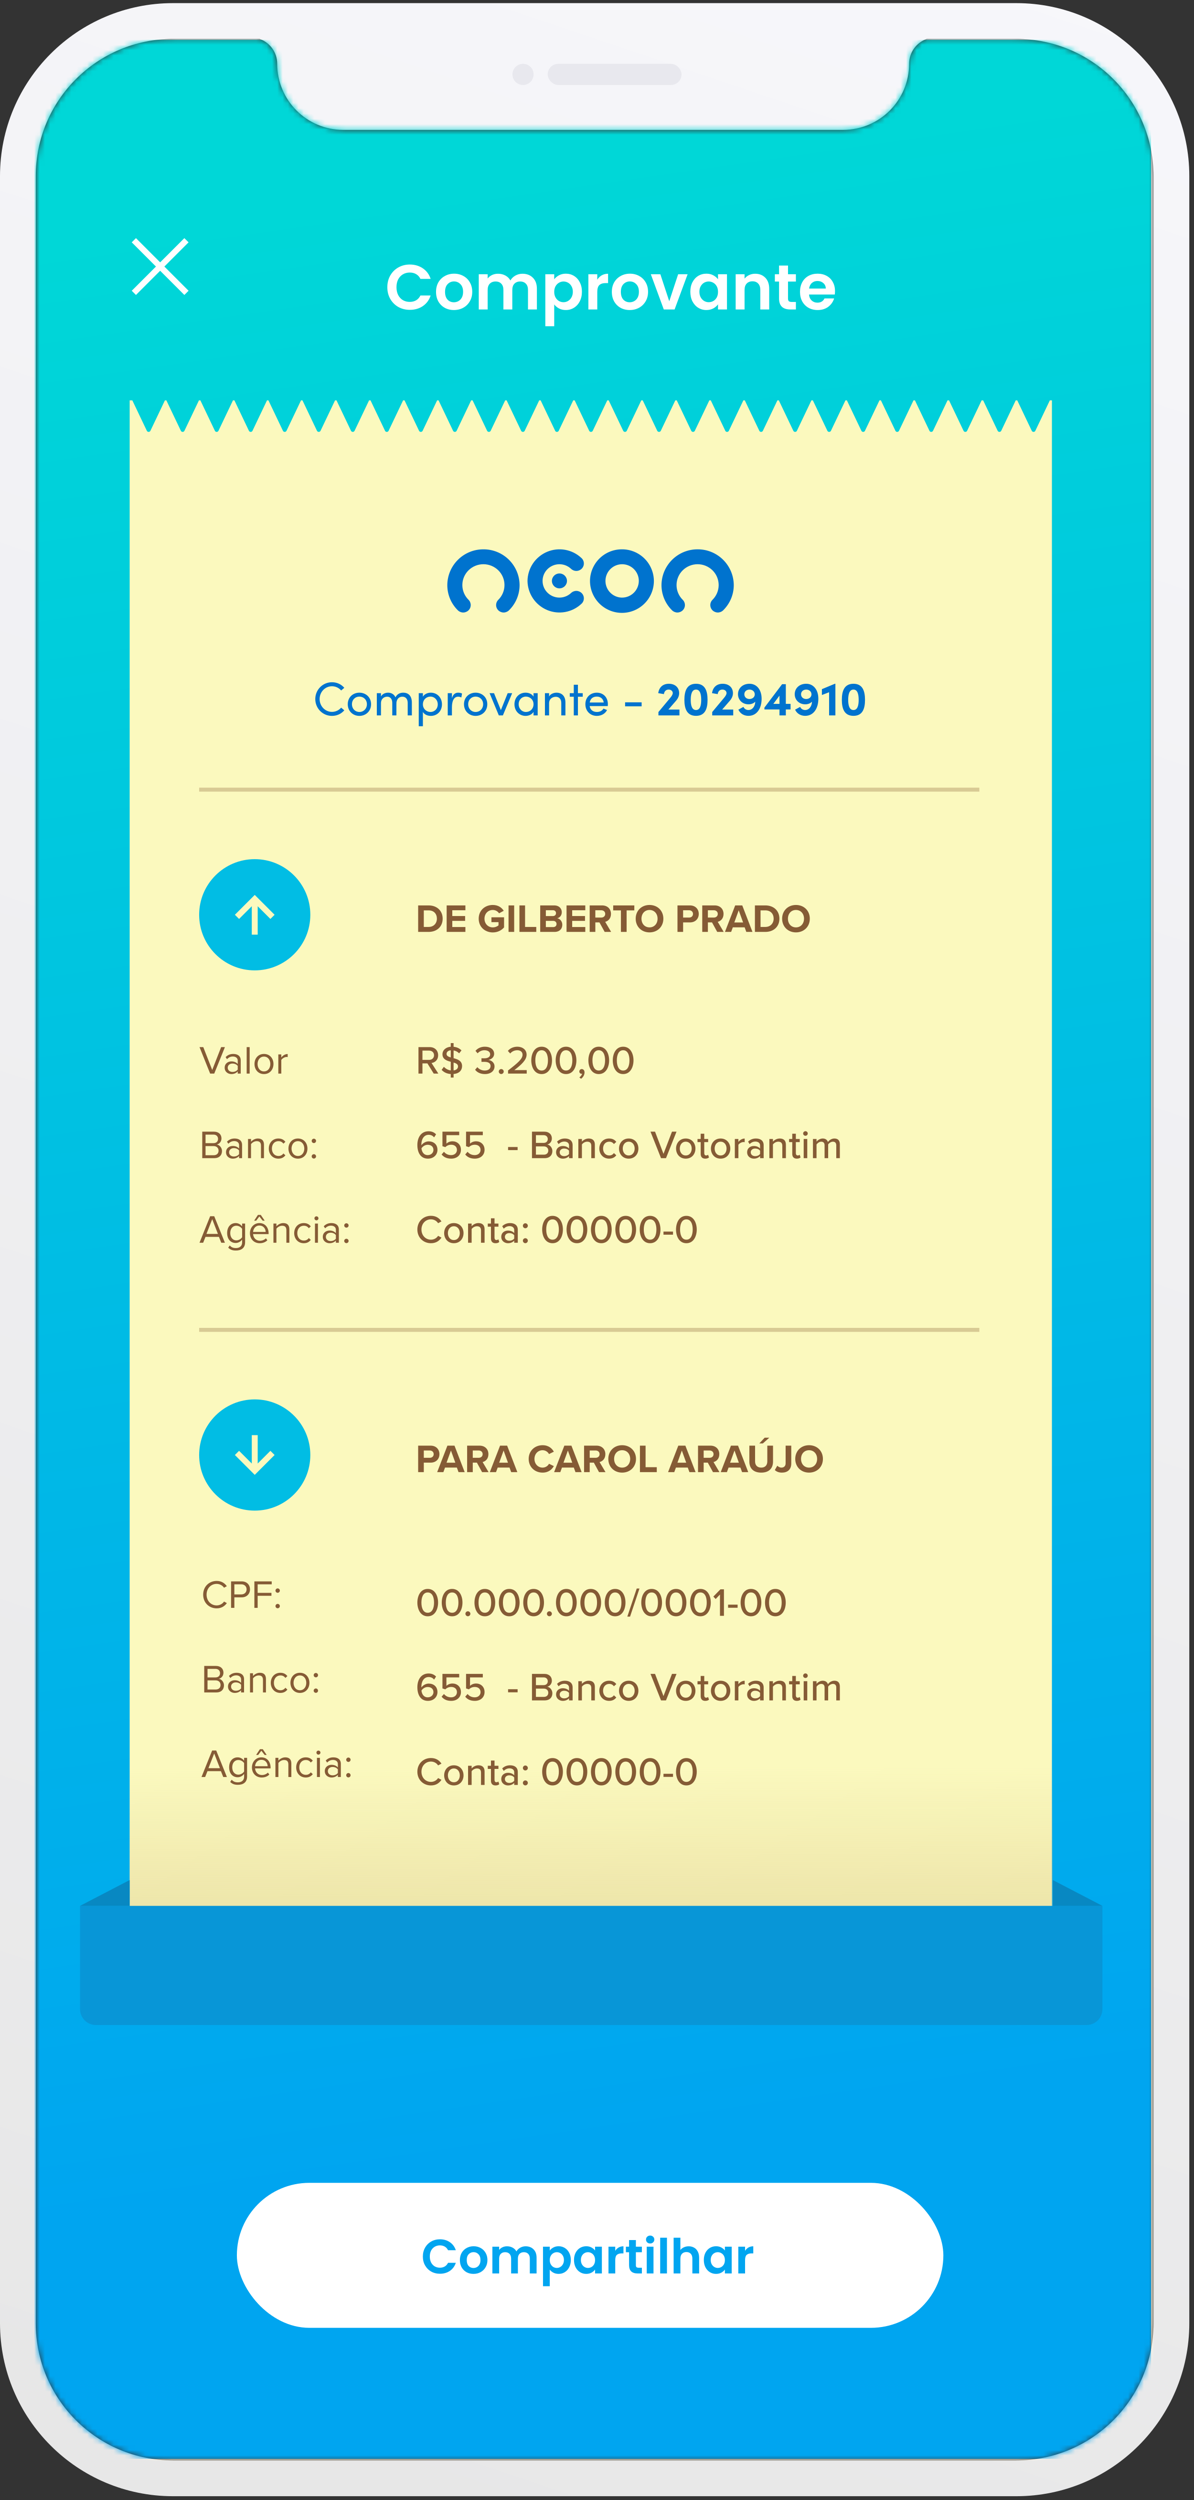 <svg width="226" height="473" viewBox="0 0 226 473" fill="none" xmlns="http://www.w3.org/2000/svg">
<rect x="0" y="0" width="226" height="473" fill="#333333" stroke="none"/>
<path fill-rule="evenodd" clip-rule="evenodd" d="M192.389 0.592H32.723C14.651 0.592 0 15.243 0 33.315V439.533C0 457.605 14.651 472.256 32.723 472.256H192.389C210.462 472.256 225.112 457.605 225.112 439.533V33.315C225.112 15.243 210.462 0.592 192.389 0.592ZM6.77 33.315C6.77 18.982 18.39 7.362 32.723 7.362H49.132C51.076 8.046 52.47 9.899 52.47 12.077C52.47 18.977 58.063 24.57 64.963 24.57H159.586C166.485 24.57 172.078 18.977 172.078 12.077C172.078 9.899 173.472 8.046 175.416 7.362H192.389C206.722 7.362 218.342 18.982 218.342 33.315V439.533C218.342 453.866 206.722 465.485 192.389 465.485H32.723C18.39 465.485 6.77 453.866 6.77 439.533V33.315Z" fill="url(#paint0_linear_3_898)"/>
<g opacity="0.6">
<circle cx="99" cy="14.078" r="2" fill="#DFDFE6"/>
<rect x="103.667" y="12.078" width="25.333" height="4" rx="2" fill="#DFDFE6"/>
</g>
<mask id="mask0_3_898" style="mask-type:alpha" maskUnits="userSpaceOnUse" x="6" y="7" width="213" height="459">
<path fill-rule="evenodd" clip-rule="evenodd" d="M6.806 31.95C6.782 32.402 6.77 32.857 6.77 33.315V439.533C6.77 453.866 18.39 465.485 32.723 465.485H192.389C206.722 465.485 218.342 453.866 218.342 439.533V33.315C218.342 33.259 218.342 33.203 218.341 33.147C218.251 18.891 206.666 7.362 192.389 7.362H175.416C173.472 8.046 172.078 9.899 172.078 12.077C172.078 18.977 166.485 24.57 159.585 24.57H64.963C58.063 24.57 52.47 18.977 52.47 12.077C52.47 9.899 51.076 8.046 49.132 7.362H32.723C26.256 7.362 20.341 9.728 15.797 13.64C14.047 15.148 12.5 16.885 11.203 18.805C8.643 22.594 7.057 27.096 6.806 31.95Z" fill="black"/>
</mask>
<g mask="url(#mask0_3_898)">
<path d="M6.767 7.362H218.338V465.485H6.767V7.362Z" fill="url(#paint1_linear_3_898)"/>
<rect x="6.508" y="7.526" width="211.364" height="457.674" rx="9.018" fill="url(#paint2_linear_3_898)"/>
<path fill-rule="evenodd" clip-rule="evenodd" d="M59.994 81.498C60.13 81.783 60.537 81.783 60.673 81.498L63.418 75.743H63.691L66.435 81.498C66.571 81.783 66.978 81.783 67.114 81.498L69.858 75.743H70.131L72.876 81.498C73.012 81.783 73.418 81.783 73.554 81.498L76.299 75.743H76.571L79.316 81.498C79.452 81.783 79.858 81.783 79.995 81.498L82.739 75.743H83.012L85.757 81.498C85.893 81.783 86.299 81.783 86.435 81.498L89.18 75.743H89.453L92.197 81.498C92.334 81.783 92.74 81.783 92.876 81.498L95.621 75.743H95.893L98.638 81.498C98.774 81.783 99.18 81.783 99.316 81.498L102.061 75.743H102.333L105.078 81.498C105.214 81.783 105.62 81.783 105.756 81.498L108.501 75.743H108.774L111.519 81.498C111.655 81.783 112.061 81.783 112.197 81.498L114.942 75.743H115.215L117.959 81.498C118.096 81.783 118.502 81.783 118.638 81.498L121.383 75.743H121.655L124.4 81.498C124.536 81.783 124.942 81.783 125.078 81.498L127.823 75.743H128.095L130.84 81.498C130.976 81.784 131.383 81.784 131.519 81.498L134.264 75.743H134.536L137.281 81.498C137.417 81.784 137.823 81.784 137.959 81.498L140.704 75.743H140.977L143.721 81.498C143.858 81.784 144.264 81.784 144.4 81.498L147.145 75.743H147.417L150.162 81.498C150.298 81.784 150.704 81.784 150.84 81.498L153.585 75.743H153.857L156.602 81.498C156.738 81.784 157.145 81.784 157.281 81.498L160.026 75.743H160.298L163.043 81.498C163.179 81.784 163.585 81.784 163.721 81.498L166.466 75.743H166.738L169.483 81.498C169.619 81.784 170.025 81.784 170.162 81.498L172.906 75.743H173.179L175.924 81.498C176.06 81.784 176.466 81.784 176.602 81.498L179.347 75.743H179.635L182.38 81.498C182.516 81.784 182.922 81.784 183.058 81.498L185.803 75.743H186.09L188.835 81.498C188.971 81.784 189.378 81.784 189.514 81.498L192.258 75.743H192.546L195.291 81.498C195.427 81.784 195.833 81.784 195.969 81.498L198.714 75.743H199.108V377.101H24.544V75.743H25.047L27.792 81.498C27.928 81.784 28.334 81.784 28.471 81.498L31.215 75.743H31.488L34.233 81.498C34.368 81.784 34.775 81.784 34.911 81.498L37.656 75.743H37.928L40.673 81.498C40.809 81.784 41.215 81.784 41.352 81.498L44.096 75.743H44.369L47.114 81.498C47.25 81.784 47.656 81.784 47.792 81.498L50.537 75.743H50.809L53.554 81.498C53.69 81.784 54.096 81.784 54.232 81.498L56.977 75.743H57.25L59.994 81.498Z" fill="#FBF9BE"/>
<rect opacity="0.6" x="24.544" y="334.265" width="174.728" height="37.576" fill="url(#paint3_linear_3_898)"/>
<path d="M15.15 360.568H208.665V380.107C208.665 381.767 207.32 383.113 205.659 383.113H18.156C16.496 383.113 15.15 381.767 15.15 380.107V360.568Z" fill="#0896D7"/>
<path d="M24.544 360.568H15.15L24.544 355.683V360.568Z" fill="#0888C2"/>
<path d="M199.272 360.568H208.666L199.272 355.683V360.568Z" fill="#0888C2"/>
<path d="M73.314 54.338C73.314 53.513 73.499 52.775 73.867 52.126C74.244 51.468 74.753 50.959 75.394 50.599C76.044 50.23 76.769 50.045 77.571 50.045C78.509 50.045 79.33 50.286 80.036 50.767C80.741 51.248 81.234 51.913 81.515 52.763H79.579C79.386 52.362 79.114 52.062 78.761 51.861C78.416 51.661 78.016 51.561 77.559 51.561C77.07 51.561 76.633 51.677 76.248 51.909C75.871 52.134 75.575 52.454 75.358 52.871C75.15 53.288 75.046 53.777 75.046 54.338C75.046 54.891 75.15 55.38 75.358 55.805C75.575 56.222 75.871 56.547 76.248 56.779C76.633 57.004 77.07 57.116 77.559 57.116C78.016 57.116 78.416 57.016 78.761 56.815C79.114 56.607 79.386 56.302 79.579 55.901H81.515C81.234 56.759 80.741 57.428 80.036 57.909C79.338 58.382 78.517 58.619 77.571 58.619C76.769 58.619 76.044 58.438 75.394 58.078C74.753 57.709 74.244 57.2 73.867 56.551C73.499 55.901 73.314 55.164 73.314 54.338ZM85.91 58.655C85.269 58.655 84.692 58.515 84.179 58.234C83.666 57.946 83.261 57.541 82.965 57.02C82.676 56.499 82.532 55.897 82.532 55.216C82.532 54.535 82.68 53.933 82.977 53.412C83.281 52.891 83.694 52.49 84.215 52.21C84.736 51.921 85.317 51.777 85.959 51.777C86.6 51.777 87.181 51.921 87.702 52.21C88.223 52.49 88.632 52.891 88.929 53.412C89.233 53.933 89.385 54.535 89.385 55.216C89.385 55.897 89.229 56.499 88.917 57.02C88.612 57.541 88.195 57.946 87.666 58.234C87.145 58.515 86.56 58.655 85.91 58.655ZM85.91 57.188C86.215 57.188 86.5 57.116 86.764 56.971C87.037 56.819 87.253 56.595 87.414 56.298C87.574 56.002 87.654 55.641 87.654 55.216C87.654 54.583 87.486 54.098 87.149 53.761C86.82 53.416 86.415 53.244 85.935 53.244C85.454 53.244 85.049 53.416 84.72 53.761C84.4 54.098 84.239 54.583 84.239 55.216C84.239 55.849 84.395 56.338 84.708 56.683C85.029 57.02 85.43 57.188 85.91 57.188ZM98.893 51.789C99.711 51.789 100.368 52.042 100.865 52.547C101.37 53.044 101.623 53.741 101.623 54.639V58.547H99.939V54.867C99.939 54.346 99.807 53.949 99.542 53.677C99.278 53.396 98.917 53.256 98.46 53.256C98.003 53.256 97.638 53.396 97.366 53.677C97.101 53.949 96.969 54.346 96.969 54.867V58.547H95.286V54.867C95.286 54.346 95.153 53.949 94.889 53.677C94.624 53.396 94.264 53.256 93.807 53.256C93.342 53.256 92.973 53.396 92.701 53.677C92.436 53.949 92.304 54.346 92.304 54.867V58.547H90.62V51.885H92.304V52.691C92.52 52.41 92.797 52.19 93.133 52.029C93.478 51.869 93.855 51.789 94.264 51.789C94.785 51.789 95.25 51.901 95.659 52.126C96.067 52.342 96.384 52.655 96.609 53.064C96.825 52.679 97.138 52.37 97.546 52.138C97.963 51.905 98.412 51.789 98.893 51.789ZM104.903 52.847C105.12 52.543 105.416 52.29 105.793 52.09C106.178 51.881 106.615 51.777 107.104 51.777C107.673 51.777 108.186 51.917 108.643 52.198C109.108 52.478 109.473 52.879 109.737 53.4C110.01 53.913 110.146 54.511 110.146 55.192C110.146 55.873 110.01 56.478 109.737 57.008C109.473 57.529 109.108 57.934 108.643 58.222C108.186 58.511 107.673 58.655 107.104 58.655C106.615 58.655 106.182 58.555 105.805 58.354C105.436 58.154 105.136 57.901 104.903 57.597V61.721H103.22V51.885H104.903V52.847ZM108.427 55.192C108.427 54.791 108.342 54.446 108.174 54.158C108.014 53.861 107.797 53.637 107.525 53.484C107.26 53.332 106.972 53.256 106.659 53.256C106.354 53.256 106.066 53.336 105.793 53.496C105.529 53.649 105.312 53.873 105.144 54.17C104.984 54.467 104.903 54.815 104.903 55.216C104.903 55.617 104.984 55.965 105.144 56.262C105.312 56.559 105.529 56.787 105.793 56.947C106.066 57.1 106.354 57.176 106.659 57.176C106.972 57.176 107.26 57.096 107.525 56.935C107.797 56.775 108.014 56.547 108.174 56.25C108.342 55.953 108.427 55.601 108.427 55.192ZM113.053 52.919C113.269 52.567 113.55 52.29 113.894 52.09C114.247 51.889 114.648 51.789 115.097 51.789V53.557H114.652C114.123 53.557 113.722 53.681 113.449 53.929C113.185 54.178 113.053 54.611 113.053 55.228V58.547H111.369V51.885H113.053V52.919ZM119.189 58.655C118.547 58.655 117.97 58.515 117.457 58.234C116.944 57.946 116.539 57.541 116.243 57.02C115.954 56.499 115.81 55.897 115.81 55.216C115.81 54.535 115.958 53.933 116.255 53.412C116.559 52.891 116.972 52.49 117.493 52.21C118.014 51.921 118.595 51.777 119.237 51.777C119.878 51.777 120.459 51.921 120.98 52.21C121.501 52.49 121.91 52.891 122.207 53.412C122.511 53.933 122.664 54.535 122.664 55.216C122.664 55.897 122.507 56.499 122.195 57.02C121.89 57.541 121.473 57.946 120.944 58.234C120.423 58.515 119.838 58.655 119.189 58.655ZM119.189 57.188C119.493 57.188 119.778 57.116 120.042 56.971C120.315 56.819 120.531 56.595 120.692 56.298C120.852 56.002 120.932 55.641 120.932 55.216C120.932 54.583 120.764 54.098 120.427 53.761C120.098 53.416 119.694 53.244 119.213 53.244C118.732 53.244 118.327 53.416 117.998 53.761C117.678 54.098 117.517 54.583 117.517 55.216C117.517 55.849 117.674 56.338 117.986 56.683C118.307 57.02 118.708 57.188 119.189 57.188ZM126.676 56.996L128.359 51.885H130.151L127.686 58.547H125.642L123.189 51.885H124.993L126.676 56.996ZM130.664 55.192C130.664 54.519 130.796 53.921 131.061 53.4C131.333 52.879 131.698 52.478 132.155 52.198C132.62 51.917 133.137 51.777 133.706 51.777C134.203 51.777 134.636 51.877 135.004 52.078C135.381 52.278 135.682 52.531 135.906 52.835V51.885H137.602V58.547H135.906V57.573C135.69 57.885 135.389 58.146 135.004 58.354C134.628 58.555 134.191 58.655 133.694 58.655C133.133 58.655 132.62 58.511 132.155 58.222C131.698 57.934 131.333 57.529 131.061 57.008C130.796 56.478 130.664 55.873 130.664 55.192ZM135.906 55.216C135.906 54.807 135.826 54.458 135.666 54.17C135.505 53.873 135.289 53.649 135.016 53.496C134.744 53.336 134.451 53.256 134.139 53.256C133.826 53.256 133.538 53.332 133.273 53.484C133.008 53.637 132.792 53.861 132.624 54.158C132.463 54.446 132.383 54.791 132.383 55.192C132.383 55.593 132.463 55.945 132.624 56.25C132.792 56.547 133.008 56.775 133.273 56.935C133.546 57.096 133.834 57.176 134.139 57.176C134.451 57.176 134.744 57.1 135.016 56.947C135.289 56.787 135.505 56.563 135.666 56.274C135.826 55.977 135.906 55.625 135.906 55.216ZM142.937 51.789C143.731 51.789 144.372 52.042 144.861 52.547C145.35 53.044 145.595 53.741 145.595 54.639V58.547H143.911V54.867C143.911 54.338 143.779 53.933 143.514 53.653C143.25 53.364 142.889 53.22 142.432 53.22C141.967 53.22 141.599 53.364 141.326 53.653C141.062 53.933 140.929 54.338 140.929 54.867V58.547H139.246V51.885H140.929V52.715C141.154 52.426 141.438 52.202 141.783 52.042C142.136 51.873 142.52 51.789 142.937 51.789ZM149.155 53.268V56.49C149.155 56.715 149.208 56.879 149.312 56.983C149.424 57.08 149.608 57.128 149.865 57.128H150.646V58.547H149.588C148.169 58.547 147.46 57.857 147.46 56.478V53.268H146.666V51.885H147.46V50.238H149.155V51.885H150.646V53.268H149.155ZM158.05 55.072C158.05 55.312 158.034 55.529 158.002 55.721H153.132C153.172 56.202 153.34 56.579 153.637 56.851C153.933 57.124 154.298 57.26 154.731 57.26C155.356 57.26 155.801 56.992 156.066 56.455H157.881C157.689 57.096 157.32 57.625 156.775 58.042C156.23 58.45 155.561 58.655 154.767 58.655C154.126 58.655 153.549 58.515 153.036 58.234C152.531 57.946 152.134 57.541 151.845 57.02C151.565 56.499 151.424 55.897 151.424 55.216C151.424 54.527 151.565 53.921 151.845 53.4C152.126 52.879 152.519 52.478 153.024 52.198C153.529 51.917 154.11 51.777 154.767 51.777C155.4 51.777 155.966 51.913 156.463 52.186C156.968 52.458 157.356 52.847 157.629 53.352C157.909 53.849 158.05 54.422 158.05 55.072ZM156.306 54.591C156.298 54.158 156.142 53.813 155.837 53.557C155.533 53.292 155.16 53.16 154.719 53.16C154.302 53.16 153.949 53.288 153.661 53.545C153.38 53.793 153.208 54.142 153.144 54.591H156.306Z" fill="white"/>
<path fill-rule="evenodd" clip-rule="evenodd" d="M29.517 50.428L24.937 55.008L25.734 55.806L30.314 51.225L34.895 55.806L35.692 55.008L31.112 50.428L35.692 45.848L34.895 45.051L30.314 49.631L25.734 45.051L24.937 45.848L29.517 50.428Z" fill="white"/>
<path fill-rule="evenodd" clip-rule="evenodd" d="M110.116 107.58C110.245 107.447 110.347 107.29 110.415 107.117C110.483 106.944 110.516 106.76 110.511 106.574C110.507 106.389 110.466 106.206 110.391 106.036C110.316 105.867 110.207 105.714 110.072 105.586C109.217 104.776 108.145 104.233 106.986 104.022C105.828 103.812 104.633 103.944 103.548 104.402C102.463 104.859 101.535 105.623 100.877 106.6C100.22 107.577 99.861 108.725 99.845 109.902C99.861 111.08 100.22 112.227 100.877 113.204C101.535 114.181 102.463 114.945 103.548 115.403C104.633 115.861 105.828 115.992 106.986 115.782C108.145 115.572 109.217 115.028 110.072 114.218C110.207 114.091 110.316 113.938 110.391 113.768C110.466 113.599 110.507 113.416 110.511 113.23C110.516 113.045 110.483 112.86 110.415 112.687C110.347 112.515 110.245 112.357 110.116 112.224C109.852 111.954 109.494 111.799 109.117 111.791C108.74 111.783 108.375 111.923 108.1 112.182C107.491 112.756 106.683 113.071 105.846 113.059C105.009 113.047 104.209 112.71 103.617 112.119C103.325 111.828 103.094 111.483 102.936 111.102C102.778 110.722 102.697 110.314 102.697 109.902C102.697 109.49 102.778 109.083 102.936 108.702C103.094 108.322 103.325 107.976 103.617 107.685C104.209 107.094 105.009 106.757 105.846 106.745C106.683 106.734 107.491 107.048 108.1 107.623C108.375 107.881 108.74 108.022 109.117 108.014C109.494 108.006 109.852 107.85 110.116 107.58V107.58ZM117.722 103.926C116.128 103.919 114.596 104.544 113.463 105.664C112.329 106.785 111.686 108.309 111.675 109.903C111.675 111.507 112.312 113.044 113.446 114.178C114.58 115.312 116.118 115.949 117.722 115.949C119.325 115.949 120.863 115.312 121.997 114.178C123.131 113.044 123.768 111.507 123.768 109.903C123.757 108.309 123.114 106.785 121.98 105.664C120.847 104.544 119.315 103.919 117.722 103.926ZM117.722 113.06C117.099 113.053 116.492 112.862 115.977 112.51C115.463 112.159 115.064 111.664 114.83 111.086C114.597 110.509 114.539 109.875 114.665 109.265C114.791 108.655 115.095 108.096 115.538 107.658C115.981 107.22 116.543 106.922 117.155 106.804C117.766 106.685 118.399 106.749 118.974 106.989C119.549 107.229 120.04 107.634 120.385 108.153C120.73 108.671 120.915 109.28 120.915 109.903C120.912 110.32 120.828 110.732 120.666 111.117C120.504 111.501 120.268 111.85 119.972 112.143C119.675 112.436 119.324 112.668 118.938 112.825C118.552 112.983 118.139 113.062 117.722 113.06ZM132.047 103.926C130.244 103.918 128.511 104.626 127.229 105.894C125.946 107.162 125.219 108.887 125.207 110.69C125.205 111.579 125.382 112.46 125.725 113.28C126.069 114.101 126.573 114.844 127.208 115.467C127.477 115.732 127.839 115.88 128.216 115.88C128.592 115.88 128.954 115.732 129.223 115.467C129.356 115.337 129.461 115.182 129.532 115.011C129.604 114.84 129.641 114.656 129.641 114.47C129.641 114.285 129.604 114.101 129.532 113.93C129.461 113.758 129.356 113.603 129.223 113.473C128.853 113.109 128.559 112.675 128.359 112.197C128.158 111.718 128.055 111.204 128.055 110.686C128.055 110.167 128.158 109.653 128.359 109.174C128.559 108.696 128.853 108.262 129.223 107.898C129.975 107.158 130.988 106.744 132.043 106.744C133.098 106.744 134.11 107.158 134.862 107.898C135.232 108.262 135.526 108.696 135.726 109.174C135.927 109.653 136.03 110.167 136.03 110.686C136.03 111.204 135.927 111.718 135.726 112.197C135.526 112.675 135.232 113.109 134.862 113.473C134.73 113.603 134.625 113.758 134.553 113.93C134.481 114.101 134.444 114.284 134.444 114.47C134.444 114.656 134.481 114.839 134.553 115.011C134.625 115.182 134.73 115.337 134.862 115.467C135.131 115.731 135.493 115.879 135.87 115.879C136.247 115.879 136.609 115.731 136.878 115.467C137.514 114.845 138.02 114.102 138.365 113.281C138.71 112.461 138.888 111.58 138.888 110.69C138.875 108.886 138.148 107.162 136.865 105.894C135.583 104.626 133.85 103.918 132.047 103.926ZM86.688 105.895C87.97 104.627 89.703 103.919 91.506 103.927C93.309 103.919 95.042 104.627 96.324 105.895C97.606 107.163 98.334 108.887 98.346 110.691C98.346 111.581 98.169 112.462 97.823 113.282C97.478 114.102 96.973 114.845 96.336 115.467C96.067 115.732 95.706 115.88 95.329 115.88C94.952 115.88 94.59 115.732 94.321 115.467C94.189 115.337 94.084 115.182 94.012 115.011C93.94 114.84 93.903 114.656 93.903 114.47C93.903 114.285 93.94 114.101 94.012 113.93C94.084 113.758 94.189 113.603 94.321 113.473C94.691 113.109 94.985 112.675 95.185 112.197C95.386 111.718 95.489 111.204 95.489 110.685C95.489 110.166 95.386 109.653 95.185 109.174C94.985 108.695 94.691 108.262 94.321 107.898C93.569 107.158 92.556 106.743 91.501 106.743C90.446 106.743 89.433 107.158 88.681 107.898C88.311 108.262 88.018 108.695 87.817 109.174C87.617 109.653 87.513 110.166 87.513 110.685C87.513 111.204 87.617 111.718 87.817 112.197C88.018 112.675 88.311 113.109 88.681 113.473C88.814 113.603 88.919 113.758 88.991 113.93C89.062 114.101 89.099 114.285 89.099 114.47C89.099 114.656 89.062 114.84 88.991 115.011C88.919 115.182 88.814 115.337 88.681 115.467C88.413 115.732 88.051 115.88 87.674 115.88C87.297 115.88 86.935 115.732 86.666 115.467C86.031 114.844 85.528 114.101 85.184 113.281C84.84 112.461 84.664 111.58 84.665 110.691C84.678 108.887 85.405 107.163 86.688 105.895ZM107.316 109.895C107.32 110.673 106.686 111.307 105.898 111.312C105.111 111.316 104.47 110.689 104.465 109.911C104.461 109.132 105.096 108.498 105.883 108.494C106.67 108.489 107.312 109.117 107.316 109.895Z" fill="#0073CE"/>
<rect x="44.835" y="412.97" width="133.723" height="27.43" rx="13.715" fill="white"/>
<path d="M80.038 426.913C80.038 426.285 80.178 425.724 80.459 425.23C80.745 424.731 81.132 424.344 81.62 424.069C82.114 423.789 82.665 423.649 83.275 423.649C83.988 423.649 84.613 423.831 85.149 424.197C85.686 424.563 86.061 425.069 86.274 425.715H84.802C84.655 425.41 84.448 425.182 84.18 425.029C83.918 424.877 83.613 424.801 83.266 424.801C82.894 424.801 82.562 424.889 82.269 425.066C81.983 425.237 81.757 425.48 81.592 425.797C81.434 426.114 81.355 426.486 81.355 426.913C81.355 427.333 81.434 427.705 81.592 428.028C81.757 428.345 81.983 428.592 82.269 428.769C82.562 428.94 82.894 429.025 83.266 429.025C83.613 429.025 83.918 428.949 84.18 428.796C84.448 428.638 84.655 428.406 84.802 428.101H86.274C86.061 428.754 85.686 429.263 85.149 429.628C84.619 429.988 83.994 430.168 83.275 430.168C82.665 430.168 82.114 430.031 81.62 429.756C81.132 429.476 80.745 429.089 80.459 428.595C80.178 428.101 80.038 427.541 80.038 426.913ZM89.617 430.195C89.129 430.195 88.69 430.089 88.3 429.875C87.91 429.656 87.602 429.348 87.376 428.952C87.157 428.556 87.047 428.098 87.047 427.58C87.047 427.062 87.16 426.605 87.385 426.209C87.617 425.813 87.931 425.508 88.327 425.294C88.723 425.075 89.165 424.965 89.653 424.965C90.141 424.965 90.583 425.075 90.979 425.294C91.375 425.508 91.686 425.813 91.912 426.209C92.143 426.605 92.259 427.062 92.259 427.58C92.259 428.098 92.14 428.556 91.902 428.952C91.671 429.348 91.354 429.656 90.951 429.875C90.555 430.089 90.11 430.195 89.617 430.195ZM89.617 429.08C89.848 429.08 90.064 429.025 90.266 428.915C90.473 428.799 90.638 428.629 90.759 428.403C90.881 428.178 90.942 427.903 90.942 427.58C90.942 427.099 90.814 426.73 90.558 426.474C90.308 426.212 90.001 426.081 89.635 426.081C89.269 426.081 88.961 426.212 88.711 426.474C88.467 426.73 88.346 427.099 88.346 427.58C88.346 428.062 88.464 428.434 88.702 428.696C88.946 428.952 89.251 429.08 89.617 429.08ZM99.489 424.974C100.11 424.974 100.61 425.166 100.988 425.55C101.372 425.928 101.564 426.459 101.564 427.141V430.113H100.284V427.315C100.284 426.919 100.183 426.617 99.982 426.41C99.781 426.197 99.507 426.09 99.159 426.09C98.812 426.09 98.535 426.197 98.327 426.41C98.126 426.617 98.026 426.919 98.026 427.315V430.113H96.746V427.315C96.746 426.919 96.645 426.617 96.444 426.41C96.243 426.197 95.968 426.09 95.621 426.09C95.267 426.09 94.987 426.197 94.78 426.41C94.579 426.617 94.478 426.919 94.478 427.315V430.113H93.198V425.048H94.478V425.66C94.643 425.447 94.853 425.279 95.109 425.157C95.371 425.035 95.657 424.974 95.968 424.974C96.365 424.974 96.718 425.06 97.029 425.23C97.34 425.395 97.581 425.633 97.751 425.944C97.916 425.651 98.154 425.416 98.465 425.24C98.781 425.063 99.123 424.974 99.489 424.974ZM104.059 425.779C104.224 425.547 104.449 425.355 104.736 425.203C105.028 425.045 105.36 424.965 105.732 424.965C106.165 424.965 106.555 425.072 106.903 425.285C107.256 425.499 107.533 425.803 107.735 426.2C107.942 426.59 108.046 427.044 108.046 427.562C108.046 428.08 107.942 428.54 107.735 428.943C107.533 429.339 107.256 429.647 106.903 429.866C106.555 430.086 106.165 430.195 105.732 430.195C105.36 430.195 105.031 430.119 104.745 429.967C104.464 429.814 104.236 429.622 104.059 429.391V432.527H102.779V425.048H104.059V425.779ZM106.738 427.562C106.738 427.257 106.674 426.995 106.546 426.776C106.424 426.55 106.259 426.379 106.052 426.264C105.851 426.148 105.632 426.09 105.394 426.09C105.162 426.09 104.943 426.151 104.736 426.273C104.534 426.389 104.37 426.559 104.242 426.785C104.12 427.01 104.059 427.276 104.059 427.58C104.059 427.885 104.12 428.15 104.242 428.376C104.37 428.601 104.534 428.775 104.736 428.897C104.943 429.013 105.162 429.071 105.394 429.071C105.632 429.071 105.851 429.01 106.052 428.888C106.259 428.766 106.424 428.592 106.546 428.367C106.674 428.141 106.738 427.873 106.738 427.562ZM108.647 427.562C108.647 427.05 108.747 426.596 108.948 426.2C109.156 425.803 109.433 425.499 109.78 425.285C110.134 425.072 110.527 424.965 110.96 424.965C111.338 424.965 111.667 425.041 111.947 425.194C112.234 425.346 112.462 425.538 112.633 425.77V425.048H113.922V430.113H112.633V429.372C112.469 429.61 112.24 429.808 111.947 429.967C111.661 430.119 111.329 430.195 110.951 430.195C110.524 430.195 110.134 430.086 109.78 429.866C109.433 429.647 109.156 429.339 108.948 428.943C108.747 428.54 108.647 428.08 108.647 427.562ZM112.633 427.58C112.633 427.269 112.572 427.004 112.45 426.785C112.328 426.559 112.164 426.389 111.956 426.273C111.749 426.151 111.527 426.09 111.289 426.09C111.051 426.09 110.832 426.148 110.631 426.264C110.43 426.379 110.265 426.55 110.137 426.776C110.015 426.995 109.954 427.257 109.954 427.562C109.954 427.867 110.015 428.135 110.137 428.367C110.265 428.592 110.43 428.766 110.631 428.888C110.838 429.01 111.057 429.071 111.289 429.071C111.527 429.071 111.749 429.013 111.956 428.897C112.164 428.775 112.328 428.604 112.45 428.385C112.572 428.159 112.633 427.891 112.633 427.58ZM116.453 425.834C116.617 425.566 116.831 425.355 117.093 425.203C117.361 425.051 117.666 424.974 118.007 424.974V426.319H117.669C117.266 426.319 116.962 426.413 116.754 426.602C116.553 426.791 116.453 427.12 116.453 427.589V430.113H115.173V425.048H116.453V425.834ZM120.36 426.099V428.55C120.36 428.72 120.399 428.845 120.478 428.924C120.564 428.998 120.704 429.034 120.899 429.034H121.493V430.113H120.689C119.61 430.113 119.07 429.589 119.07 428.54V426.099H118.467V425.048H119.07V423.795H120.36V425.048H121.493V426.099H120.36ZM123.063 424.444C122.838 424.444 122.649 424.374 122.496 424.234C122.35 424.088 122.277 423.908 122.277 423.694C122.277 423.481 122.35 423.304 122.496 423.164C122.649 423.018 122.838 422.945 123.063 422.945C123.289 422.945 123.475 423.018 123.621 423.164C123.773 423.304 123.85 423.481 123.85 423.694C123.85 423.908 123.773 424.088 123.621 424.234C123.475 424.374 123.289 424.444 123.063 424.444ZM123.694 425.048V430.113H122.414V425.048H123.694ZM126.239 423.347V430.113H124.959V423.347H126.239ZM130.356 424.974C130.74 424.974 131.082 425.06 131.381 425.23C131.679 425.395 131.911 425.642 132.075 425.971C132.246 426.294 132.331 426.684 132.331 427.141V430.113H131.051V427.315C131.051 426.913 130.951 426.605 130.75 426.392C130.548 426.172 130.274 426.062 129.927 426.062C129.573 426.062 129.293 426.172 129.086 426.392C128.884 426.605 128.784 426.913 128.784 427.315V430.113H127.504V423.347H128.784V425.678C128.948 425.459 129.168 425.288 129.442 425.166C129.716 425.038 130.021 424.974 130.356 424.974ZM133.22 427.562C133.22 427.05 133.32 426.596 133.521 426.2C133.729 425.803 134.006 425.499 134.353 425.285C134.707 425.072 135.1 424.965 135.533 424.965C135.911 424.965 136.24 425.041 136.52 425.194C136.807 425.346 137.035 425.538 137.206 425.77V425.048H138.495V430.113H137.206V429.372C137.042 429.61 136.813 429.808 136.52 429.967C136.234 430.119 135.902 430.195 135.524 430.195C135.097 430.195 134.707 430.086 134.353 429.866C134.006 429.647 133.729 429.339 133.521 428.943C133.32 428.54 133.22 428.08 133.22 427.562ZM137.206 427.58C137.206 427.269 137.145 427.004 137.023 426.785C136.901 426.559 136.737 426.389 136.53 426.273C136.322 426.151 136.1 426.09 135.862 426.09C135.624 426.09 135.405 426.148 135.204 426.264C135.003 426.379 134.838 426.55 134.71 426.776C134.588 426.995 134.527 427.257 134.527 427.562C134.527 427.867 134.588 428.135 134.71 428.367C134.838 428.592 135.003 428.766 135.204 428.888C135.411 429.01 135.63 429.071 135.862 429.071C136.1 429.071 136.322 429.013 136.53 428.897C136.737 428.775 136.901 428.604 137.023 428.385C137.145 428.159 137.206 427.891 137.206 427.58ZM141.026 425.834C141.19 425.566 141.404 425.355 141.666 425.203C141.934 425.051 142.239 424.974 142.58 424.974V426.319H142.242C141.839 426.319 141.535 426.413 141.327 426.602C141.126 426.791 141.026 427.12 141.026 427.589V430.113H139.746V425.048H141.026V425.834Z" fill="#01A5F0"/>
<path d="M62.834 135.439C63.79 135.439 64.619 135.033 65.169 134.384L64.574 133.879C64.159 134.366 63.528 134.682 62.834 134.682C61.526 134.682 60.498 133.581 60.498 132.256C60.498 130.921 61.526 129.83 62.834 129.83C63.528 129.83 64.159 130.145 64.574 130.632L65.169 130.127C64.619 129.478 63.79 129.072 62.834 129.072C61.075 129.072 59.677 130.497 59.677 132.256C59.677 134.014 61.075 135.439 62.834 135.439ZM68.024 135.439C69.224 135.439 70.234 134.564 70.234 133.23C70.234 131.895 69.224 131.047 68.024 131.047C66.825 131.047 65.824 131.895 65.824 133.23C65.824 134.564 66.825 135.439 68.024 135.439ZM68.024 134.7C67.257 134.7 66.617 134.104 66.617 133.23C66.617 132.364 67.257 131.787 68.024 131.787C68.8 131.787 69.449 132.364 69.449 133.23C69.449 134.104 68.8 134.7 68.024 134.7ZM76.322 131.047C75.898 131.047 75.231 131.174 74.852 131.922C74.609 131.363 74.076 131.047 73.463 131.047C72.868 131.047 72.327 131.327 72.11 131.778V131.138H71.326V135.349H72.11V133.067C72.11 132.175 72.706 131.805 73.301 131.805C73.86 131.805 74.248 132.247 74.248 132.959V135.349H75.032V133.203L75.041 133.239C74.969 132.427 75.42 131.796 76.169 131.805C76.782 131.805 77.17 132.256 77.17 132.959V135.349H77.954V132.914C77.954 131.733 77.377 131.047 76.322 131.047ZM81.542 131.047C80.938 131.047 80.325 131.318 80.045 131.805V131.138H79.261V137.396H80.045V134.691C80.325 135.187 80.92 135.439 81.551 135.439C82.706 135.439 83.653 134.582 83.653 133.248C83.653 131.922 82.697 131.047 81.542 131.047ZM81.47 134.7C80.785 134.7 80.045 134.168 80.045 133.257C80.045 132.355 80.722 131.787 81.47 131.787C82.246 131.787 82.859 132.418 82.859 133.257C82.859 134.104 82.246 134.7 81.47 134.7ZM86.722 131.047C86.163 131.047 85.757 131.354 85.541 132.093V131.138H84.748V135.349H85.541V133.807C85.541 132.698 85.875 131.805 86.713 131.805C86.876 131.805 87.101 131.841 87.327 131.949L87.453 131.21C87.327 131.128 87.02 131.047 86.722 131.047ZM90.023 135.439C91.223 135.439 92.233 134.564 92.233 133.23C92.233 131.895 91.223 131.047 90.023 131.047C88.824 131.047 87.823 131.895 87.823 133.23C87.823 134.564 88.824 135.439 90.023 135.439ZM90.023 134.7C89.257 134.7 88.617 134.104 88.617 133.23C88.617 132.364 89.257 131.787 90.023 131.787C90.799 131.787 91.448 132.364 91.448 133.23C91.448 134.104 90.799 134.7 90.023 134.7ZM96.096 131.138L94.807 134.348L93.508 131.138H92.669L94.419 135.349H95.186L96.944 131.138H96.096ZM100.986 131.138V131.796C100.706 131.3 100.111 131.047 99.48 131.047C98.326 131.047 97.379 131.904 97.379 133.239C97.379 134.564 98.335 135.439 99.489 135.439C100.093 135.439 100.706 135.169 100.986 134.682V135.349H101.771V131.138H100.986ZM99.552 134.7C98.785 134.7 98.172 134.068 98.172 133.23C98.172 132.382 98.785 131.787 99.552 131.787C100.246 131.787 100.986 132.319 100.986 133.23C100.986 134.132 100.31 134.7 99.552 134.7ZM105.327 131.047C104.867 131.047 104.182 131.264 103.93 131.778V131.138H103.145V135.349H103.93V133.067C103.93 132.157 104.633 131.823 105.219 131.823C105.805 131.823 106.238 132.256 106.238 132.959V135.349H107.023V132.914C107.032 131.733 106.373 131.047 105.327 131.047ZM110.299 131.138H109.389V129.541H108.604V131.138H107.846V131.814H108.604V135.349H109.389V131.814H110.299V131.138ZM115.057 133.23C115.057 131.895 114.164 131.047 112.964 131.047C111.765 131.047 110.8 131.895 110.8 133.23C110.8 134.564 111.765 135.439 112.964 135.439C113.776 135.439 114.534 135.06 114.903 134.33L114.218 134.059C113.984 134.483 113.506 134.7 112.992 134.7C112.27 134.7 111.729 134.33 111.612 133.581H115.039C115.048 133.464 115.057 133.347 115.057 133.23ZM111.621 132.905C111.747 132.148 112.252 131.787 112.964 131.787C113.659 131.787 114.173 132.184 114.272 132.905H111.621ZM118.317 133.627H121.447V132.869H118.317V133.627ZM126.512 134.24L127.901 132.644C128.28 132.22 128.55 131.715 128.55 131.147C128.55 130.073 127.784 129.361 126.602 129.361C125.421 129.361 124.735 130.082 124.591 131.138L125.664 131.318C125.737 130.804 126.034 130.461 126.557 130.461C127.017 130.461 127.342 130.741 127.342 131.138C127.342 131.336 127.179 131.643 126.936 131.94L124.627 134.709V135.349H128.604V134.24H126.512ZM131.743 135.43C133.457 135.43 133.926 134.086 133.926 132.409C133.926 130.705 133.457 129.361 131.743 129.361C130.021 129.361 129.543 130.705 129.543 132.409C129.543 134.086 130.021 135.43 131.743 135.43ZM131.743 134.33C130.977 134.33 130.742 133.482 130.742 132.409C130.742 131.318 130.977 130.461 131.743 130.461C132.501 130.461 132.726 131.318 132.726 132.409C132.726 133.482 132.501 134.33 131.743 134.33ZM136.693 134.24L138.082 132.644C138.46 132.22 138.731 131.715 138.731 131.147C138.731 130.073 137.964 129.361 136.783 129.361C135.602 129.361 134.916 130.082 134.772 131.138L135.845 131.318C135.917 130.804 136.215 130.461 136.738 130.461C137.198 130.461 137.522 130.741 137.522 131.138C137.522 131.336 137.36 131.643 137.117 131.94L134.808 134.709V135.349H138.785V134.24H136.693ZM141.87 129.361C140.553 129.361 139.687 130.218 139.687 131.345C139.687 132.373 140.481 133.248 141.68 133.248C142.249 133.248 142.672 133.04 142.961 132.752C142.916 133.672 142.393 134.33 141.653 134.33C141.266 134.33 140.905 134.132 140.715 133.735L139.76 134.258C140.12 135.06 140.887 135.43 141.662 135.43C143.322 135.43 144.16 133.942 144.16 132.193C144.16 130.515 143.25 129.361 141.87 129.361ZM141.843 132.247C141.284 132.238 140.887 131.868 140.887 131.354C140.887 130.831 141.293 130.461 141.879 130.461C142.456 130.47 142.862 130.849 142.862 131.372C142.853 131.886 142.429 132.247 141.843 132.247ZM149.641 133.167H148.74V129.442H148.036L144.69 133.87V134.222H147.54V135.349H148.74V134.222H149.641V133.167ZM146.377 133.167L147.54 131.606V133.167H146.377ZM152.605 129.361C151.289 129.361 150.423 130.218 150.423 131.345C150.423 132.373 151.217 133.248 152.416 133.248C152.984 133.248 153.408 133.04 153.697 132.752C153.651 133.672 153.128 134.33 152.389 134.33C152.001 134.33 151.64 134.132 151.451 133.735L150.495 134.258C150.856 135.06 151.622 135.43 152.398 135.43C154.057 135.43 154.896 133.942 154.896 132.193C154.896 130.515 153.985 129.361 152.605 129.361ZM152.578 132.247C152.019 132.238 151.622 131.868 151.622 131.354C151.622 130.831 152.028 130.461 152.614 130.461C153.191 130.47 153.597 130.849 153.597 131.372C153.588 131.886 153.164 132.247 152.578 132.247ZM158.023 129.361L155.57 130.38V131.489L156.932 130.966V135.349H158.122V129.361H158.023ZM161.546 135.43C163.259 135.43 163.728 134.086 163.728 132.409C163.728 130.705 163.259 129.361 161.546 129.361C159.823 129.361 159.345 130.705 159.345 132.409C159.345 134.086 159.823 135.43 161.546 135.43ZM161.546 134.33C160.779 134.33 160.544 133.482 160.544 132.409C160.544 131.318 160.779 130.461 161.546 130.461C162.303 130.461 162.529 131.318 162.529 132.409C162.529 133.482 162.303 134.33 161.546 134.33Z" fill="#0073CE"/>
<path opacity="0.3" d="M37.696 149.392H185.369" stroke="#855B35" stroke-width="0.752"/>
<path opacity="0.3" d="M37.696 251.598H185.369" stroke="#855B35" stroke-width="0.752"/>
<path d="M79.149 176.307H81.126C82.696 176.307 83.786 175.315 83.786 173.804C83.786 172.294 82.696 171.294 81.126 171.294H79.149V176.307ZM80.216 175.367V172.234H81.126C82.155 172.234 82.696 172.917 82.696 173.804C82.696 174.653 82.118 175.367 81.126 175.367H80.216ZM84.543 176.307H88.09V175.382H85.61V174.218H88.038V173.301H85.61V172.211H88.09V171.294H84.543V176.307ZM90.607 173.804C90.607 175.382 91.809 176.404 93.275 176.404C94.184 176.404 94.898 176.029 95.409 175.458V173.541H93.019V174.458H94.357V175.067C94.139 175.262 93.733 175.45 93.275 175.45C92.366 175.45 91.704 174.751 91.704 173.804C91.704 172.857 92.366 172.158 93.275 172.158C93.801 172.158 94.229 172.436 94.462 172.79L95.349 172.309C94.966 171.715 94.312 171.211 93.275 171.211C91.809 171.211 90.607 172.219 90.607 173.804ZM96.256 176.307H97.323V171.294H96.256V176.307ZM98.319 176.307H101.505V175.367H99.386V171.294H98.319V176.307ZM102.252 176.307H104.973C105.927 176.307 106.431 175.706 106.431 174.954C106.431 174.323 106.002 173.804 105.469 173.722C105.942 173.624 106.333 173.203 106.333 172.572C106.333 171.903 105.845 171.294 104.89 171.294H102.252V176.307ZM103.319 173.308V172.203H104.657C105.018 172.203 105.243 172.444 105.243 172.752C105.243 173.075 105.018 173.308 104.657 173.308H103.319ZM103.319 175.397V174.218H104.695C105.116 174.218 105.341 174.488 105.341 174.804C105.341 175.164 105.101 175.397 104.695 175.397H103.319ZM107.236 176.307H110.783V175.382H108.303V174.218H110.73V173.301H108.303V172.211H110.783V171.294H107.236V176.307ZM114.45 176.307H115.675L114.548 174.398C115.089 174.27 115.645 173.797 115.645 172.91C115.645 171.978 115.006 171.294 113.962 171.294H111.617V176.307H112.684V174.511H113.466L114.45 176.307ZM114.555 172.902C114.555 173.323 114.232 173.594 113.804 173.594H112.684V172.211H113.804C114.232 172.211 114.555 172.482 114.555 172.902ZM117.53 176.307H118.605V172.234H120.063V171.294H116.065V172.234H117.53V176.307ZM120.323 173.804C120.323 175.315 121.427 176.397 122.938 176.397C124.456 176.397 125.561 175.315 125.561 173.804C125.561 172.294 124.456 171.211 122.938 171.211C121.427 171.211 120.323 172.294 120.323 173.804ZM124.464 173.804C124.464 174.736 123.862 175.45 122.938 175.45C122.014 175.45 121.42 174.736 121.42 173.804C121.42 172.865 122.014 172.158 122.938 172.158C123.862 172.158 124.464 172.865 124.464 173.804ZM128.233 176.307H129.3V174.511H130.577C131.659 174.511 132.261 173.782 132.261 172.91C132.261 172.031 131.667 171.294 130.577 171.294H128.233V176.307ZM131.171 172.902C131.171 173.323 130.855 173.594 130.434 173.594H129.3V172.211H130.434C130.855 172.211 131.171 172.489 131.171 172.902ZM135.755 176.307H136.98L135.853 174.398C136.394 174.27 136.95 173.797 136.95 172.91C136.95 171.978 136.311 171.294 135.267 171.294H132.922V176.307H133.989V174.511H134.771L135.755 176.307ZM135.861 172.902C135.861 173.323 135.537 173.594 135.109 173.594H133.989V172.211H135.109C135.537 172.211 135.861 172.482 135.861 172.902ZM141.261 176.307H142.426L140.494 171.294H139.157L137.218 176.307H138.39L138.706 175.443H140.945L141.261 176.307ZM139.825 172.219L140.652 174.518H138.991L139.825 172.219ZM142.889 176.307H144.865C146.436 176.307 147.525 175.315 147.525 173.804C147.525 172.294 146.436 171.294 144.865 171.294H142.889V176.307ZM143.956 175.367V172.234H144.865C145.895 172.234 146.436 172.917 146.436 173.804C146.436 174.653 145.857 175.367 144.865 175.367H143.956ZM148.042 173.804C148.042 175.315 149.147 176.397 150.658 176.397C152.176 176.397 153.28 175.315 153.28 173.804C153.28 172.294 152.176 171.211 150.658 171.211C149.147 171.211 148.042 172.294 148.042 173.804ZM152.183 173.804C152.183 174.736 151.582 175.45 150.658 175.45C149.733 175.45 149.139 174.736 149.139 173.804C149.139 172.865 149.733 172.158 150.658 172.158C151.582 172.158 152.183 172.865 152.183 173.804Z" fill="#855B35"/>
<path d="M79.149 278.513H80.216V276.717H81.494C82.576 276.717 83.177 275.988 83.177 275.116C83.177 274.237 82.584 273.5 81.494 273.5H79.149V278.513ZM82.088 275.109C82.088 275.53 81.772 275.8 81.351 275.8H80.216V274.417H81.351C81.772 274.417 82.088 274.695 82.088 275.109ZM86.79 278.513H87.955L86.024 273.5H84.686L82.747 278.513H83.92L84.235 277.649H86.475L86.79 278.513ZM85.355 274.425L86.182 276.724H84.521L85.355 274.425ZM91.251 278.513H92.477L91.349 276.604C91.89 276.476 92.446 276.003 92.446 275.116C92.446 274.184 91.808 273.5 90.763 273.5H88.418V278.513H89.485V276.717H90.267L91.251 278.513ZM91.357 275.109C91.357 275.53 91.034 275.8 90.605 275.8H89.485V274.417H90.605C91.034 274.417 91.357 274.688 91.357 275.109ZM96.757 278.513H97.922L95.99 273.5H94.653L92.714 278.513H93.886L94.202 277.649H96.441L96.757 278.513ZM95.322 274.425L96.148 276.724H94.487L95.322 274.425ZM102.697 278.603C103.84 278.603 104.471 277.995 104.832 277.371L103.915 276.927C103.704 277.341 103.253 277.656 102.697 277.656C101.826 277.656 101.164 276.957 101.164 276.011C101.164 275.064 101.826 274.365 102.697 274.365C103.253 274.365 103.704 274.688 103.915 275.094L104.832 274.643C104.478 274.019 103.84 273.418 102.697 273.418C101.232 273.418 100.067 274.47 100.067 276.011C100.067 277.551 101.232 278.603 102.697 278.603ZM108.925 278.513H110.09L108.158 273.5H106.821L104.882 278.513H106.054L106.37 277.649H108.609L108.925 278.513ZM107.49 274.425L108.316 276.724H106.655L107.49 274.425ZM113.386 278.513H114.611L113.484 276.604C114.025 276.476 114.581 276.003 114.581 275.116C114.581 274.184 113.942 273.5 112.898 273.5H110.553V278.513H111.62V276.717H112.402L113.386 278.513ZM113.491 275.109C113.491 275.53 113.168 275.8 112.74 275.8H111.62V274.417H112.74C113.168 274.417 113.491 274.688 113.491 275.109ZM115.141 276.011C115.141 277.521 116.246 278.603 117.757 278.603C119.275 278.603 120.379 277.521 120.379 276.011C120.379 274.5 119.275 273.418 117.757 273.418C116.246 273.418 115.141 274.5 115.141 276.011ZM119.282 276.011C119.282 276.942 118.681 277.656 117.757 277.656C116.832 277.656 116.239 276.942 116.239 276.011C116.239 275.071 116.832 274.365 117.757 274.365C118.681 274.365 119.282 275.071 119.282 276.011ZM121.128 278.513H124.315V277.574H122.195V273.5H121.128V278.513ZM130.494 278.513H131.659L129.728 273.5H128.39L126.451 278.513H127.624L127.939 277.649H130.179L130.494 278.513ZM129.059 274.425L129.886 276.724H128.225L129.059 274.425ZM134.955 278.513H136.18L135.053 276.604C135.594 276.476 136.15 276.003 136.15 275.116C136.15 274.184 135.512 273.5 134.467 273.5H132.122V278.513H133.189V276.717H133.971L134.955 278.513ZM135.061 275.109C135.061 275.53 134.737 275.8 134.309 275.8H133.189V274.417H134.309C134.737 274.417 135.061 274.688 135.061 275.109ZM140.461 278.513H141.626L139.694 273.5H138.357L136.418 278.513H137.59L137.906 277.649H140.145L140.461 278.513ZM139.025 274.425L139.852 276.724H138.191L139.025 274.425ZM144.394 273.08L145.612 271.997H144.732L143.725 273.08H144.394ZM141.839 276.514C141.839 277.747 142.553 278.603 144.086 278.603C145.604 278.603 146.318 277.754 146.318 276.507V273.5H145.236V276.476C145.236 277.175 144.853 277.656 144.086 277.656C143.305 277.656 142.921 277.175 142.921 276.476V273.5H141.839V276.514ZM146.658 278.115C147.018 278.468 147.499 278.603 148.003 278.603C149.032 278.603 149.769 278.055 149.769 276.867V273.5H148.702V276.852C148.702 277.341 148.394 277.656 147.92 277.656C147.574 277.656 147.319 277.483 147.124 277.296L146.658 278.115ZM150.523 276.011C150.523 277.521 151.628 278.603 153.138 278.603C154.656 278.603 155.761 277.521 155.761 276.011C155.761 274.5 154.656 273.418 153.138 273.418C151.628 273.418 150.523 274.5 150.523 276.011ZM154.664 276.011C154.664 276.942 154.062 277.656 153.138 277.656C152.214 277.656 151.62 276.942 151.62 276.011C151.62 275.071 152.214 274.365 153.138 274.365C154.062 274.365 154.664 275.071 154.664 276.011Z" fill="#855B35"/>
<path d="M39.777 203.113H40.551L42.573 198.1H41.859L40.168 202.429L38.477 198.1H37.763L39.777 203.113ZM44.998 203.113H45.562V200.618C45.562 199.738 44.923 199.393 44.157 199.393C43.563 199.393 43.097 199.588 42.706 199.994L42.969 200.385C43.292 200.039 43.645 199.881 44.081 199.881C44.608 199.881 44.998 200.159 44.998 200.648V201.302C44.705 200.963 44.292 200.806 43.796 200.806C43.18 200.806 42.526 201.189 42.526 202.001C42.526 202.79 43.18 203.203 43.796 203.203C44.284 203.203 44.698 203.03 44.998 202.699V203.113ZM44.998 202.346C44.78 202.647 44.397 202.797 43.999 202.797C43.473 202.797 43.104 202.466 43.104 202.008C43.104 201.542 43.473 201.211 43.999 201.211C44.397 201.211 44.78 201.362 44.998 201.662V202.346ZM46.692 203.113H47.255V198.1H46.692V203.113ZM49.965 203.203C51.07 203.203 51.761 202.346 51.761 201.294C51.761 200.242 51.07 199.393 49.965 199.393C48.861 199.393 48.169 200.242 48.169 201.294C48.169 202.346 48.861 203.203 49.965 203.203ZM49.965 202.699C49.191 202.699 48.755 202.038 48.755 201.294C48.755 200.558 49.191 199.896 49.965 199.896C50.739 199.896 51.168 200.558 51.168 201.294C51.168 202.038 50.739 202.699 49.965 202.699ZM52.68 203.113H53.244V200.543C53.409 200.25 53.883 199.964 54.228 199.964C54.319 199.964 54.386 199.971 54.454 199.986V199.408C53.958 199.408 53.537 199.686 53.244 200.069V199.483H52.68V203.113ZM38.282 219.113H40.566C41.483 219.113 42.017 218.564 42.017 217.76C42.017 217.159 41.573 216.61 41.04 216.528C41.498 216.43 41.919 216.009 41.919 215.378C41.919 214.626 41.386 214.1 40.514 214.1H38.282V219.113ZM38.906 216.272V214.656H40.408C40.972 214.656 41.273 215.017 41.273 215.468C41.273 215.926 40.972 216.272 40.408 216.272H38.906ZM38.906 218.557V216.828H40.439C41.055 216.828 41.37 217.234 41.37 217.692C41.37 218.226 41.025 218.557 40.439 218.557H38.906ZM45.255 219.113H45.819V216.618C45.819 215.738 45.18 215.393 44.413 215.393C43.82 215.393 43.354 215.588 42.963 215.994L43.226 216.385C43.549 216.039 43.902 215.881 44.338 215.881C44.864 215.881 45.255 216.159 45.255 216.648V217.302C44.962 216.963 44.549 216.806 44.053 216.806C43.436 216.806 42.783 217.189 42.783 218.001C42.783 218.79 43.436 219.203 44.053 219.203C44.541 219.203 44.955 219.03 45.255 218.699V219.113ZM45.255 218.346C45.037 218.647 44.654 218.797 44.256 218.797C43.73 218.797 43.361 218.466 43.361 218.008C43.361 217.542 43.73 217.211 44.256 217.211C44.654 217.211 45.037 217.362 45.255 217.662V218.346ZM49.398 219.113H49.962V216.565C49.962 215.776 49.564 215.393 48.805 215.393C48.264 215.393 47.768 215.708 47.512 216.009V215.483H46.949V219.113H47.512V216.46C47.723 216.167 48.144 215.896 48.587 215.896C49.075 215.896 49.398 216.099 49.398 216.738V219.113ZM50.877 217.294C50.877 218.376 51.606 219.203 52.688 219.203C53.35 219.203 53.741 218.932 54.019 218.572L53.643 218.226C53.403 218.549 53.094 218.699 52.719 218.699C51.944 218.699 51.464 218.098 51.464 217.294C51.464 216.49 51.944 215.896 52.719 215.896C53.094 215.896 53.403 216.039 53.643 216.37L54.019 216.024C53.741 215.663 53.35 215.393 52.688 215.393C51.606 215.393 50.877 216.219 50.877 217.294ZM56.394 219.203C57.499 219.203 58.191 218.346 58.191 217.294C58.191 216.242 57.499 215.393 56.394 215.393C55.29 215.393 54.598 216.242 54.598 217.294C54.598 218.346 55.29 219.203 56.394 219.203ZM56.394 218.699C55.62 218.699 55.184 218.038 55.184 217.294C55.184 216.558 55.62 215.896 56.394 215.896C57.169 215.896 57.597 216.558 57.597 217.294C57.597 218.038 57.169 218.699 56.394 218.699ZM58.997 215.844C58.997 216.069 59.184 216.257 59.41 216.257C59.635 216.257 59.823 216.069 59.823 215.844C59.823 215.618 59.635 215.43 59.41 215.43C59.184 215.43 58.997 215.618 58.997 215.844ZM58.997 218.775C58.997 219 59.184 219.188 59.41 219.188C59.635 219.188 59.823 219 59.823 218.775C59.823 218.549 59.635 218.361 59.41 218.361C59.184 218.361 58.997 218.549 58.997 218.775ZM41.882 235.113H42.573L40.551 230.1H39.777L37.763 235.113H38.455L38.898 234.001H41.438L41.882 235.113ZM40.168 230.656L41.25 233.444H39.078L40.168 230.656ZM43.198 236.045C43.627 236.466 44.047 236.586 44.664 236.586C45.55 236.586 46.392 236.21 46.392 235.008V231.483H45.828V232.032C45.535 231.633 45.099 231.393 44.611 231.393C43.657 231.393 42.995 232.114 42.995 233.279C42.995 234.451 43.664 235.158 44.611 235.158C45.122 235.158 45.566 234.88 45.828 234.512V235.03C45.828 235.827 45.265 236.12 44.664 236.12C44.145 236.12 43.784 235.985 43.484 235.624L43.198 236.045ZM45.828 234.068C45.633 234.384 45.197 234.662 44.746 234.662C44.017 234.662 43.581 234.076 43.581 233.279C43.581 232.475 44.017 231.896 44.746 231.896C45.197 231.896 45.633 232.167 45.828 232.482V234.068ZM49.715 230.934H50.099L49.362 229.852H48.821L48.107 230.934H48.49L49.092 230.138L49.715 230.934ZM47.311 233.294C47.311 234.429 48.085 235.203 49.159 235.203C49.753 235.203 50.242 235.008 50.602 234.647L50.332 234.279C50.046 234.572 49.625 234.737 49.212 234.737C48.43 234.737 47.949 234.166 47.904 233.482H50.843V233.339C50.843 232.25 50.196 231.393 49.099 231.393C48.062 231.393 47.311 232.242 47.311 233.294ZM49.092 231.859C49.918 231.859 50.279 232.528 50.287 233.069H47.904C47.934 232.513 48.318 231.859 49.092 231.859ZM54.206 235.113H54.769V232.565C54.769 231.776 54.371 231.393 53.612 231.393C53.071 231.393 52.575 231.708 52.319 232.009V231.483H51.756V235.113H52.319V232.46C52.53 232.167 52.951 231.896 53.394 231.896C53.883 231.896 54.206 232.099 54.206 232.738V235.113ZM55.684 233.294C55.684 234.376 56.413 235.203 57.496 235.203C58.157 235.203 58.548 234.932 58.826 234.572L58.45 234.226C58.21 234.549 57.901 234.699 57.526 234.699C56.752 234.699 56.271 234.098 56.271 233.294C56.271 232.49 56.752 231.896 57.526 231.896C57.901 231.896 58.21 232.039 58.45 232.37L58.826 232.024C58.548 231.663 58.157 231.393 57.496 231.393C56.413 231.393 55.684 232.219 55.684 233.294ZM59.894 230.874C60.104 230.874 60.277 230.701 60.277 230.491C60.277 230.281 60.104 230.115 59.894 230.115C59.691 230.115 59.518 230.281 59.518 230.491C59.518 230.701 59.691 230.874 59.894 230.874ZM59.616 235.113H60.179V231.483H59.616V235.113ZM63.573 235.113H64.137V232.618C64.137 231.738 63.498 231.393 62.732 231.393C62.138 231.393 61.672 231.588 61.281 231.994L61.544 232.385C61.867 232.039 62.221 231.881 62.657 231.881C63.182 231.881 63.573 232.159 63.573 232.648V233.302C63.28 232.963 62.867 232.806 62.371 232.806C61.755 232.806 61.101 233.189 61.101 234.001C61.101 234.79 61.755 235.203 62.371 235.203C62.859 235.203 63.273 235.03 63.573 234.699V235.113ZM63.573 234.346C63.355 234.647 62.972 234.797 62.574 234.797C62.048 234.797 61.679 234.466 61.679 234.008C61.679 233.542 62.048 233.211 62.574 233.211C62.972 233.211 63.355 233.362 63.573 233.662V234.346ZM65.154 231.844C65.154 232.069 65.342 232.257 65.567 232.257C65.793 232.257 65.981 232.069 65.981 231.844C65.981 231.618 65.793 231.43 65.567 231.43C65.342 231.43 65.154 231.618 65.154 231.844ZM65.154 234.775C65.154 235 65.342 235.188 65.567 235.188C65.793 235.188 65.981 235 65.981 234.775C65.981 234.549 65.793 234.361 65.567 234.361C65.342 234.361 65.154 234.549 65.154 234.775Z" fill="#855B35"/>
<path d="M41.01 304.282C41.919 304.282 42.52 303.861 42.941 303.29L42.407 302.997C42.122 303.425 41.603 303.726 41.01 303.726C39.935 303.726 39.101 302.877 39.101 301.689C39.101 300.494 39.935 299.653 41.01 299.653C41.603 299.653 42.122 299.961 42.407 300.382L42.934 300.088C42.535 299.525 41.919 299.096 41.01 299.096C39.589 299.096 38.455 300.149 38.455 301.689C38.455 303.23 39.589 304.282 41.01 304.282ZM43.736 304.192H44.36V302.2H45.75C46.742 302.2 47.321 301.509 47.321 300.69C47.321 299.871 46.757 299.179 45.75 299.179H43.736V304.192ZM46.675 300.69C46.675 301.253 46.269 301.644 45.675 301.644H44.36V299.735H45.675C46.269 299.735 46.675 300.126 46.675 300.69ZM48.147 304.192H48.771V301.907H51.378V301.351H48.771V299.735H51.431V299.179H48.147V304.192ZM52.143 300.923C52.143 301.148 52.331 301.336 52.557 301.336C52.782 301.336 52.97 301.148 52.97 300.923C52.97 300.697 52.782 300.509 52.557 300.509C52.331 300.509 52.143 300.697 52.143 300.923ZM52.143 303.854C52.143 304.079 52.331 304.267 52.557 304.267C52.782 304.267 52.97 304.079 52.97 303.854C52.97 303.628 52.782 303.44 52.557 303.44C52.331 303.44 52.143 303.628 52.143 303.854ZM38.657 320.192H40.942C41.859 320.192 42.392 319.643 42.392 318.839C42.392 318.238 41.949 317.689 41.416 317.607C41.874 317.509 42.295 317.088 42.295 316.457C42.295 315.705 41.761 315.179 40.889 315.179H38.657V320.192ZM39.281 317.351V315.735H40.784C41.348 315.735 41.648 316.096 41.648 316.547C41.648 317.005 41.348 317.351 40.784 317.351H39.281ZM39.281 319.636V317.907H40.814C41.431 317.907 41.746 318.313 41.746 318.771C41.746 319.305 41.401 319.636 40.814 319.636H39.281ZM45.631 320.192H46.194V317.697C46.194 316.817 45.556 316.472 44.789 316.472C44.195 316.472 43.73 316.667 43.339 317.073L43.602 317.464C43.925 317.118 44.278 316.96 44.714 316.96C45.24 316.96 45.631 317.238 45.631 317.727V318.381C45.338 318.042 44.924 317.885 44.428 317.885C43.812 317.885 43.158 318.268 43.158 319.08C43.158 319.869 43.812 320.282 44.428 320.282C44.917 320.282 45.33 320.109 45.631 319.778V320.192ZM45.631 319.425C45.413 319.726 45.03 319.876 44.631 319.876C44.105 319.876 43.737 319.545 43.737 319.087C43.737 318.621 44.105 318.29 44.631 318.29C45.03 318.29 45.413 318.441 45.631 318.741V319.425ZM49.774 320.192H50.338V317.644C50.338 316.855 49.94 316.472 49.181 316.472C48.639 316.472 48.144 316.787 47.888 317.088V316.562H47.324V320.192H47.888V317.539C48.098 317.246 48.519 316.975 48.963 316.975C49.451 316.975 49.774 317.178 49.774 317.817V320.192ZM51.253 318.373C51.253 319.455 51.982 320.282 53.064 320.282C53.726 320.282 54.116 320.011 54.395 319.651L54.019 319.305C53.778 319.628 53.47 319.778 53.094 319.778C52.32 319.778 51.839 319.177 51.839 318.373C51.839 317.569 52.32 316.975 53.094 316.975C53.47 316.975 53.778 317.118 54.019 317.449L54.395 317.103C54.116 316.742 53.726 316.472 53.064 316.472C51.982 316.472 51.253 317.298 51.253 318.373ZM56.77 320.282C57.875 320.282 58.566 319.425 58.566 318.373C58.566 317.321 57.875 316.472 56.77 316.472C55.665 316.472 54.974 317.321 54.974 318.373C54.974 319.425 55.665 320.282 56.77 320.282ZM56.77 319.778C55.996 319.778 55.56 319.117 55.56 318.373C55.56 317.637 55.996 316.975 56.77 316.975C57.544 316.975 57.973 317.637 57.973 318.373C57.973 319.117 57.544 319.778 56.77 319.778ZM59.372 316.923C59.372 317.148 59.56 317.336 59.786 317.336C60.011 317.336 60.199 317.148 60.199 316.923C60.199 316.697 60.011 316.509 59.786 316.509C59.56 316.509 59.372 316.697 59.372 316.923ZM59.372 319.854C59.372 320.079 59.56 320.267 59.786 320.267C60.011 320.267 60.199 320.079 60.199 319.854C60.199 319.628 60.011 319.44 59.786 319.44C59.56 319.44 59.372 319.628 59.372 319.854ZM42.257 336.192H42.949L40.927 331.179H40.153L38.139 336.192H38.83L39.274 335.08H41.814L42.257 336.192ZM40.544 331.735L41.626 334.523H39.454L40.544 331.735ZM43.574 337.124C44.002 337.545 44.423 337.665 45.039 337.665C45.926 337.665 46.768 337.289 46.768 336.087V332.562H46.204V333.111C45.911 332.712 45.475 332.472 44.987 332.472C44.032 332.472 43.371 333.193 43.371 334.358C43.371 335.53 44.04 336.237 44.987 336.237C45.498 336.237 45.941 335.959 46.204 335.591V336.109C46.204 336.906 45.641 337.199 45.039 337.199C44.521 337.199 44.16 337.064 43.859 336.703L43.574 337.124ZM46.204 335.147C46.009 335.463 45.573 335.741 45.122 335.741C44.393 335.741 43.957 335.155 43.957 334.358C43.957 333.554 44.393 332.975 45.122 332.975C45.573 332.975 46.009 333.246 46.204 333.561V335.147ZM50.091 332.013H50.474L49.738 330.931H49.197L48.483 332.013H48.866L49.468 331.217L50.091 332.013ZM47.686 334.373C47.686 335.508 48.46 336.282 49.535 336.282C50.129 336.282 50.617 336.087 50.978 335.726L50.708 335.358C50.422 335.651 50.001 335.816 49.588 335.816C48.806 335.816 48.325 335.245 48.28 334.561H51.218V334.418C51.218 333.328 50.572 332.472 49.475 332.472C48.438 332.472 47.686 333.321 47.686 334.373ZM49.468 332.938C50.294 332.938 50.655 333.607 50.662 334.148H48.28C48.31 333.592 48.693 332.938 49.468 332.938ZM54.581 336.192H55.145V333.644C55.145 332.855 54.747 332.472 53.988 332.472C53.447 332.472 52.951 332.787 52.695 333.088V332.562H52.131V336.192H52.695V333.539C52.906 333.246 53.326 332.975 53.77 332.975C54.258 332.975 54.581 333.178 54.581 333.817V336.192ZM56.06 334.373C56.06 335.455 56.789 336.282 57.871 336.282C58.533 336.282 58.923 336.011 59.202 335.651L58.826 335.305C58.585 335.628 58.277 335.778 57.901 335.778C57.127 335.778 56.646 335.177 56.646 334.373C56.646 333.569 57.127 332.975 57.901 332.975C58.277 332.975 58.585 333.118 58.826 333.449L59.202 333.103C58.923 332.742 58.533 332.472 57.871 332.472C56.789 332.472 56.06 333.298 56.06 334.373ZM60.27 331.953C60.48 331.953 60.653 331.78 60.653 331.57C60.653 331.36 60.48 331.194 60.27 331.194C60.067 331.194 59.894 331.36 59.894 331.57C59.894 331.78 60.067 331.953 60.27 331.953ZM59.992 336.192H60.555V332.562H59.992V336.192ZM63.949 336.192H64.513V333.697C64.513 332.817 63.874 332.472 63.107 332.472C62.514 332.472 62.048 332.667 61.657 333.073L61.92 333.464C62.243 333.118 62.596 332.96 63.032 332.96C63.558 332.96 63.949 333.238 63.949 333.727V334.381C63.656 334.042 63.243 333.885 62.747 333.885C62.13 333.885 61.477 334.268 61.477 335.08C61.477 335.869 62.13 336.282 62.747 336.282C63.235 336.282 63.648 336.109 63.949 335.778V336.192ZM63.949 335.425C63.731 335.726 63.348 335.876 62.95 335.876C62.423 335.876 62.055 335.545 62.055 335.087C62.055 334.621 62.423 334.29 62.95 334.29C63.348 334.29 63.731 334.441 63.949 334.741V335.425ZM65.53 332.923C65.53 333.148 65.718 333.336 65.943 333.336C66.169 333.336 66.356 333.148 66.356 332.923C66.356 332.697 66.169 332.509 65.943 332.509C65.718 332.509 65.53 332.697 65.53 332.923ZM65.53 335.854C65.53 336.079 65.718 336.267 65.943 336.267C66.169 336.267 66.356 336.079 66.356 335.854C66.356 335.628 66.169 335.44 65.943 335.44C65.718 335.44 65.53 335.628 65.53 335.854Z" fill="#855B35"/>
<path d="M82.095 203.113H82.967L81.682 201.106C82.32 201.024 82.929 200.543 82.929 199.641C82.929 198.716 82.275 198.1 81.321 198.1H79.209V203.113H79.961V201.181H80.9L82.095 203.113ZM82.155 199.641C82.155 200.167 81.764 200.52 81.223 200.52H79.961V198.762H81.223C81.764 198.762 82.155 199.115 82.155 199.641ZM87.462 201.692C87.462 200.693 86.635 200.407 85.854 200.197V198.731C86.252 198.799 86.62 198.979 86.906 199.28L87.349 198.724C86.974 198.341 86.478 198.1 85.854 198.04V197.341H85.32V198.033C84.388 198.1 83.75 198.679 83.75 199.453C83.75 200.4 84.554 200.678 85.32 200.873V202.512C84.757 202.444 84.313 202.151 84.02 201.828L83.592 202.406C83.975 202.835 84.546 203.143 85.32 203.195V203.864H85.854V203.188C86.996 203.098 87.462 202.414 87.462 201.692ZM84.524 199.4C84.524 199.01 84.839 198.739 85.32 198.701V200.054C84.869 199.926 84.524 199.761 84.524 199.4ZM85.854 202.512V201.016C86.327 201.159 86.695 201.332 86.695 201.76C86.695 202.076 86.47 202.444 85.854 202.512ZM89.93 202.384C90.254 202.835 90.9 203.203 91.772 203.203C92.906 203.203 93.605 202.594 93.605 201.753C93.605 200.963 92.914 200.573 92.441 200.528C92.936 200.437 93.53 200.069 93.53 199.37C93.53 198.529 92.794 198.025 91.772 198.025C90.968 198.025 90.374 198.363 89.998 198.807L90.396 199.273C90.765 198.897 91.178 198.694 91.704 198.694C92.298 198.694 92.779 198.964 92.779 199.475C92.779 199.994 92.283 200.219 91.674 200.219C91.478 200.219 91.216 200.219 91.133 200.212V200.896C91.208 200.888 91.471 200.888 91.674 200.888C92.403 200.888 92.854 201.121 92.854 201.677C92.854 202.203 92.441 202.534 91.749 202.534C91.185 202.534 90.667 202.279 90.351 201.895L89.93 202.384ZM94.405 202.722C94.405 202.978 94.616 203.195 94.871 203.195C95.127 203.195 95.345 202.978 95.345 202.722C95.345 202.466 95.127 202.256 94.871 202.256C94.616 202.256 94.405 202.466 94.405 202.722ZM96.166 203.113H99.698V202.451H97.361C98.736 201.392 99.675 200.513 99.675 199.536C99.675 198.536 98.826 198.025 97.924 198.025C97.225 198.025 96.542 198.303 96.128 198.822L96.572 199.31C96.88 198.942 97.338 198.694 97.932 198.694C98.42 198.694 98.909 198.949 98.909 199.536C98.909 200.325 98.045 201.076 96.166 202.519V203.113ZM100.561 200.61C100.561 201.85 101.132 203.203 102.522 203.203C103.913 203.203 104.484 201.85 104.484 200.61C104.484 199.37 103.913 198.025 102.522 198.025C101.132 198.025 100.561 199.37 100.561 200.61ZM103.717 200.61C103.717 201.587 103.409 202.534 102.522 202.534C101.636 202.534 101.327 201.587 101.327 200.61C101.327 199.633 101.636 198.694 102.522 198.694C103.409 198.694 103.717 199.633 103.717 200.61ZM105.177 200.61C105.177 201.85 105.748 203.203 107.139 203.203C108.529 203.203 109.1 201.85 109.1 200.61C109.1 199.37 108.529 198.025 107.139 198.025C105.748 198.025 105.177 199.37 105.177 200.61ZM108.333 200.61C108.333 201.587 108.025 202.534 107.139 202.534C106.252 202.534 105.944 201.587 105.944 200.61C105.944 199.633 106.252 198.694 107.139 198.694C108.025 198.694 108.333 199.633 108.333 200.61ZM109.979 204.09C110.362 203.819 110.64 203.368 110.64 202.88C110.64 202.482 110.392 202.256 110.114 202.256C109.859 202.256 109.656 202.459 109.656 202.714C109.656 202.962 109.829 203.143 110.061 203.143C110.099 203.143 110.159 203.128 110.174 203.128C110.137 203.376 109.904 203.676 109.663 203.827L109.979 204.09ZM111.371 200.61C111.371 201.85 111.942 203.203 113.333 203.203C114.723 203.203 115.294 201.85 115.294 200.61C115.294 199.37 114.723 198.025 113.333 198.025C111.942 198.025 111.371 199.37 111.371 200.61ZM114.528 200.61C114.528 201.587 114.219 202.534 113.333 202.534C112.446 202.534 112.138 201.587 112.138 200.61C112.138 199.633 112.446 198.694 113.333 198.694C114.219 198.694 114.528 199.633 114.528 200.61ZM115.987 200.61C115.987 201.85 116.559 203.203 117.949 203.203C119.339 203.203 119.91 201.85 119.91 200.61C119.91 199.37 119.339 198.025 117.949 198.025C116.559 198.025 115.987 199.37 115.987 200.61ZM119.144 200.61C119.144 201.587 118.836 202.534 117.949 202.534C117.062 202.534 116.754 201.587 116.754 200.61C116.754 199.633 117.062 198.694 117.949 198.694C118.836 198.694 119.144 199.633 119.144 200.61ZM78.999 216.618C78.999 217.993 79.562 219.203 80.998 219.203C82.103 219.203 82.801 218.444 82.801 217.542C82.801 216.475 82.042 215.934 81.141 215.934C80.524 215.934 79.983 216.332 79.765 216.67C79.758 216.618 79.758 216.565 79.758 216.505C79.758 215.573 80.216 214.694 81.126 214.694C81.622 214.694 81.915 214.882 82.17 215.175L82.538 214.604C82.215 214.258 81.757 214.025 81.126 214.025C79.69 214.025 78.999 215.212 78.999 216.618ZM82.042 217.565C82.042 218.008 81.682 218.534 80.96 218.534C80.141 218.534 79.833 217.835 79.773 217.249C80.036 216.851 80.487 216.58 80.953 216.58C81.546 216.58 82.042 216.896 82.042 217.565ZM83.588 218.414C83.979 218.902 84.55 219.203 85.407 219.203C86.467 219.203 87.248 218.557 87.248 217.527C87.248 216.498 86.489 215.919 85.647 215.919C85.159 215.919 84.738 216.122 84.498 216.362V214.762H86.918V214.1H83.746V216.851L84.287 217.024C84.618 216.708 84.979 216.573 85.415 216.573C86.061 216.573 86.489 216.956 86.489 217.557C86.489 218.106 86.053 218.534 85.4 218.534C84.813 218.534 84.362 218.309 84.032 217.903L83.588 218.414ZM88.058 218.414C88.449 218.902 89.02 219.203 89.876 219.203C90.936 219.203 91.718 218.557 91.718 217.527C91.718 216.498 90.959 215.919 90.117 215.919C89.628 215.919 89.208 216.122 88.967 216.362V214.762H91.387V214.1H88.216V216.851L88.757 217.024C89.087 216.708 89.448 216.573 89.884 216.573C90.53 216.573 90.959 216.956 90.959 217.557C90.959 218.106 90.523 218.534 89.869 218.534C89.283 218.534 88.832 218.309 88.501 217.903L88.058 218.414ZM96.169 217.587H97.973V217.001H96.169V217.587ZM100.691 219.113H103.103C104.027 219.113 104.553 218.549 104.553 217.76C104.553 217.151 104.117 216.61 103.584 216.528C104.042 216.43 104.456 216.009 104.456 215.378C104.456 214.649 103.937 214.1 103.043 214.1H100.691V219.113ZM101.442 216.227V214.762H102.9C103.404 214.762 103.682 215.085 103.682 215.498C103.682 215.911 103.404 216.227 102.9 216.227H101.442ZM101.442 218.451V216.888H102.938C103.494 216.888 103.779 217.249 103.779 217.662C103.779 218.151 103.464 218.451 102.938 218.451H101.442ZM107.707 219.113H108.384V216.663C108.384 215.738 107.715 215.393 106.926 215.393C106.34 215.393 105.844 215.588 105.438 215.986L105.731 216.452C106.054 216.129 106.407 215.971 106.821 215.971C107.339 215.971 107.707 216.242 107.707 216.693V217.294C107.429 216.971 107.009 216.813 106.52 216.813C105.911 216.813 105.257 217.174 105.257 218.001C105.257 218.797 105.919 219.203 106.52 219.203C107.009 219.203 107.422 219.03 107.707 218.714V219.113ZM107.707 218.316C107.505 218.587 107.151 218.73 106.776 218.73C106.287 218.73 105.941 218.436 105.941 218.008C105.941 217.58 106.287 217.287 106.776 217.287C107.151 217.287 107.505 217.429 107.707 217.7V218.316ZM111.918 219.113H112.594V216.565C112.594 215.799 112.196 215.393 111.429 215.393C110.865 215.393 110.385 215.701 110.144 215.994V215.483H109.468V219.113H110.144V216.52C110.339 216.25 110.723 215.994 111.144 215.994C111.609 215.994 111.918 216.189 111.918 216.791V219.113ZM113.44 217.294C113.44 218.384 114.192 219.203 115.289 219.203C115.973 219.203 116.386 218.917 116.649 218.564L116.198 218.151C115.98 218.451 115.687 218.602 115.319 218.602C114.605 218.602 114.147 218.046 114.147 217.294C114.147 216.543 114.605 215.994 115.319 215.994C115.687 215.994 115.98 216.137 116.198 216.445L116.649 216.032C116.386 215.678 115.973 215.393 115.289 215.393C114.192 215.393 113.44 216.204 113.44 217.294ZM119.002 219.203C120.137 219.203 120.836 218.346 120.836 217.294C120.836 216.25 120.137 215.393 119.002 215.393C117.875 215.393 117.168 216.25 117.168 217.294C117.168 218.346 117.875 219.203 119.002 219.203ZM119.002 218.602C118.281 218.602 117.875 217.986 117.875 217.294C117.875 216.61 118.281 215.994 119.002 215.994C119.731 215.994 120.129 216.61 120.129 217.294C120.129 217.986 119.731 218.602 119.002 218.602ZM125.12 219.113H126.059L128.051 214.1H127.194L125.586 218.294L123.985 214.1H123.128L125.12 219.113ZM129.798 219.203C130.933 219.203 131.631 218.346 131.631 217.294C131.631 216.25 130.933 215.393 129.798 215.393C128.671 215.393 127.964 216.25 127.964 217.294C127.964 218.346 128.671 219.203 129.798 219.203ZM129.798 218.602C129.076 218.602 128.671 217.986 128.671 217.294C128.671 216.61 129.076 215.994 129.798 215.994C130.527 215.994 130.925 216.61 130.925 217.294C130.925 217.986 130.527 218.602 129.798 218.602ZM133.49 219.203C133.843 219.203 134.053 219.105 134.196 218.97L134.023 218.459C133.956 218.534 133.813 218.602 133.655 218.602C133.422 218.602 133.302 218.414 133.302 218.158V216.077H134.038V215.483H133.302V214.491H132.625V215.483H132.024V216.077H132.625V218.309C132.625 218.88 132.919 219.203 133.49 219.203ZM136.396 219.203C137.53 219.203 138.229 218.346 138.229 217.294C138.229 216.25 137.53 215.393 136.396 215.393C135.268 215.393 134.562 216.25 134.562 217.294C134.562 218.346 135.268 219.203 136.396 219.203ZM136.396 218.602C135.674 218.602 135.268 217.986 135.268 217.294C135.268 216.61 135.674 215.994 136.396 215.994C137.125 215.994 137.523 216.61 137.523 217.294C137.523 217.986 137.125 218.602 136.396 218.602ZM139.088 219.113H139.764V216.588C139.922 216.317 140.381 216.062 140.719 216.062C140.809 216.062 140.884 216.069 140.952 216.084V215.4C140.471 215.4 140.042 215.678 139.764 216.039V215.483H139.088V219.113ZM143.867 219.113H144.543V216.663C144.543 215.738 143.874 215.393 143.085 215.393C142.499 215.393 142.003 215.588 141.597 215.986L141.89 216.452C142.213 216.129 142.567 215.971 142.98 215.971C143.499 215.971 143.867 216.242 143.867 216.693V217.294C143.589 216.971 143.168 216.813 142.679 216.813C142.071 216.813 141.417 217.174 141.417 218.001C141.417 218.797 142.078 219.203 142.679 219.203C143.168 219.203 143.581 219.03 143.867 218.714V219.113ZM143.867 218.316C143.664 218.587 143.311 218.73 142.935 218.73C142.446 218.73 142.101 218.436 142.101 218.008C142.101 217.58 142.446 217.287 142.935 217.287C143.311 217.287 143.664 217.429 143.867 217.7V218.316ZM148.077 219.113H148.753V216.565C148.753 215.799 148.355 215.393 147.589 215.393C147.025 215.393 146.544 215.701 146.303 215.994V215.483H145.627V219.113H146.303V216.52C146.499 216.25 146.882 215.994 147.303 215.994C147.769 215.994 148.077 216.189 148.077 216.791V219.113ZM150.825 219.203C151.178 219.203 151.388 219.105 151.531 218.97L151.358 218.459C151.29 218.534 151.148 218.602 150.99 218.602C150.757 218.602 150.637 218.414 150.637 218.158V216.077H151.373V215.483H150.637V214.491H149.96V215.483H149.359V216.077H149.96V218.309C149.96 218.88 150.253 219.203 150.825 219.203ZM152.453 214.874C152.693 214.874 152.889 214.686 152.889 214.446C152.889 214.205 152.693 214.01 152.453 214.01C152.22 214.01 152.017 214.205 152.017 214.446C152.017 214.686 152.22 214.874 152.453 214.874ZM152.122 219.113H152.798V215.483H152.122V219.113ZM158.288 219.113H158.964V216.49C158.964 215.761 158.603 215.393 157.934 215.393C157.401 215.393 156.92 215.731 156.709 216.069C156.597 215.678 156.273 215.393 155.725 215.393C155.184 215.393 154.703 215.769 154.553 215.994V215.483H153.876V219.113H154.553V216.52C154.733 216.257 155.086 215.994 155.439 215.994C155.898 215.994 156.078 216.272 156.078 216.693V219.113H156.754V216.513C156.927 216.25 157.288 215.994 157.656 215.994C158.1 215.994 158.288 216.272 158.288 216.693V219.113ZM81.569 235.203C82.553 235.203 83.162 234.73 83.561 234.143L82.922 233.805C82.659 234.226 82.163 234.534 81.569 234.534C80.554 234.534 79.773 233.73 79.773 232.61C79.773 231.483 80.554 230.686 81.569 230.686C82.163 230.686 82.659 230.994 82.922 231.415L83.561 231.077C83.17 230.491 82.553 230.018 81.569 230.018C80.141 230.018 78.999 231.07 78.999 232.61C78.999 234.151 80.141 235.203 81.569 235.203ZM85.903 235.203C87.038 235.203 87.737 234.346 87.737 233.294C87.737 232.25 87.038 231.393 85.903 231.393C84.776 231.393 84.069 232.25 84.069 233.294C84.069 234.346 84.776 235.203 85.903 235.203ZM85.903 234.602C85.182 234.602 84.776 233.986 84.776 233.294C84.776 232.61 85.182 231.994 85.903 231.994C86.632 231.994 87.03 232.61 87.03 233.294C87.03 233.986 86.632 234.602 85.903 234.602ZM91.045 235.113H91.722V232.565C91.722 231.799 91.323 231.393 90.557 231.393C89.993 231.393 89.512 231.701 89.272 231.994V231.483H88.596V235.113H89.272V232.52C89.467 232.25 89.85 231.994 90.271 231.994C90.737 231.994 91.045 232.189 91.045 232.791V235.113ZM93.793 235.203C94.146 235.203 94.356 235.105 94.499 234.97L94.326 234.459C94.259 234.534 94.116 234.602 93.958 234.602C93.725 234.602 93.605 234.414 93.605 234.158V232.077H94.341V231.483H93.605V230.491H92.929V231.483H92.328V232.077H92.929V234.309C92.929 234.88 93.222 235.203 93.793 235.203ZM97.33 235.113H98.006V232.663C98.006 231.738 97.338 231.393 96.548 231.393C95.962 231.393 95.466 231.588 95.06 231.986L95.353 232.452C95.677 232.129 96.03 231.971 96.443 231.971C96.962 231.971 97.33 232.242 97.33 232.693V233.294C97.052 232.971 96.631 232.813 96.143 232.813C95.534 232.813 94.88 233.174 94.88 234.001C94.88 234.797 95.541 235.203 96.143 235.203C96.631 235.203 97.044 235.03 97.33 234.714V235.113ZM97.33 234.316C97.127 234.587 96.774 234.73 96.398 234.73C95.91 234.73 95.564 234.436 95.564 234.008C95.564 233.58 95.91 233.287 96.398 233.287C96.774 233.287 97.127 233.429 97.33 233.7V234.316ZM98.97 231.904C98.97 232.152 99.18 232.37 99.436 232.37C99.692 232.37 99.909 232.152 99.909 231.904C99.909 231.648 99.692 231.43 99.436 231.43C99.18 231.43 98.97 231.648 98.97 231.904ZM98.97 234.722C98.97 234.978 99.18 235.195 99.436 235.195C99.692 235.195 99.909 234.978 99.909 234.722C99.909 234.466 99.692 234.256 99.436 234.256C99.18 234.256 98.97 234.466 98.97 234.722ZM102.623 232.61C102.623 233.85 103.194 235.203 104.585 235.203C105.975 235.203 106.546 233.85 106.546 232.61C106.546 231.37 105.975 230.025 104.585 230.025C103.194 230.025 102.623 231.37 102.623 232.61ZM105.779 232.61C105.779 233.587 105.471 234.534 104.585 234.534C103.698 234.534 103.39 233.587 103.39 232.61C103.39 231.633 103.698 230.694 104.585 230.694C105.471 230.694 105.779 231.633 105.779 232.61ZM107.239 232.61C107.239 233.85 107.811 235.203 109.201 235.203C110.591 235.203 111.162 233.85 111.162 232.61C111.162 231.37 110.591 230.025 109.201 230.025C107.811 230.025 107.239 231.37 107.239 232.61ZM110.396 232.61C110.396 233.587 110.088 234.534 109.201 234.534C108.314 234.534 108.006 233.587 108.006 232.61C108.006 231.633 108.314 230.694 109.201 230.694C110.088 230.694 110.396 231.633 110.396 232.61ZM111.856 232.61C111.856 233.85 112.427 235.203 113.817 235.203C115.207 235.203 115.779 233.85 115.779 232.61C115.779 231.37 115.207 230.025 113.817 230.025C112.427 230.025 111.856 231.37 111.856 232.61ZM115.012 232.61C115.012 233.587 114.704 234.534 113.817 234.534C112.93 234.534 112.622 233.587 112.622 232.61C112.622 231.633 112.93 230.694 113.817 230.694C114.704 230.694 115.012 231.633 115.012 232.61ZM116.472 232.61C116.472 233.85 117.043 235.203 118.433 235.203C119.824 235.203 120.395 233.85 120.395 232.61C120.395 231.37 119.824 230.025 118.433 230.025C117.043 230.025 116.472 231.37 116.472 232.61ZM119.628 232.61C119.628 233.587 119.32 234.534 118.433 234.534C117.547 234.534 117.238 233.587 117.238 232.61C117.238 231.633 117.547 230.694 118.433 230.694C119.32 230.694 119.628 231.633 119.628 232.61ZM121.088 232.61C121.088 233.85 121.659 235.203 123.05 235.203C124.44 235.203 125.011 233.85 125.011 232.61C125.011 231.37 124.44 230.025 123.05 230.025C121.659 230.025 121.088 231.37 121.088 232.61ZM124.244 232.61C124.244 233.587 123.936 234.534 123.05 234.534C122.163 234.534 121.855 233.587 121.855 232.61C121.855 231.633 122.163 230.694 123.05 230.694C123.936 230.694 124.244 231.633 124.244 232.61ZM125.584 233.587H127.388V233.001H125.584V233.587ZM127.957 232.61C127.957 233.85 128.529 235.203 129.919 235.203C131.309 235.203 131.88 233.85 131.88 232.61C131.88 231.37 131.309 230.025 129.919 230.025C128.529 230.025 127.957 231.37 127.957 232.61ZM131.114 232.61C131.114 233.587 130.806 234.534 129.919 234.534C129.032 234.534 128.724 233.587 128.724 232.61C128.724 231.633 129.032 230.694 129.919 230.694C130.806 230.694 131.114 231.633 131.114 232.61Z" fill="#855B35"/>
<path d="M78.999 303.192C78.999 304.432 79.57 305.785 80.96 305.785C82.35 305.785 82.922 304.432 82.922 303.192C82.922 301.952 82.35 300.607 80.96 300.607C79.57 300.607 78.999 301.952 78.999 303.192ZM82.155 303.192C82.155 304.169 81.847 305.116 80.96 305.116C80.073 305.116 79.765 304.169 79.765 303.192C79.765 302.215 80.073 301.276 80.96 301.276C81.847 301.276 82.155 302.215 82.155 303.192ZM83.615 303.192C83.615 304.432 84.186 305.785 85.576 305.785C86.967 305.785 87.538 304.432 87.538 303.192C87.538 301.952 86.967 300.607 85.576 300.607C84.186 300.607 83.615 301.952 83.615 303.192ZM86.771 303.192C86.771 304.169 86.463 305.116 85.576 305.116C84.69 305.116 84.382 304.169 84.382 303.192C84.382 302.215 84.69 301.276 85.576 301.276C86.463 301.276 86.771 302.215 86.771 303.192ZM88.094 305.304C88.094 305.56 88.304 305.777 88.559 305.777C88.815 305.777 89.033 305.56 89.033 305.304C89.033 305.049 88.815 304.838 88.559 304.838C88.304 304.838 88.094 305.049 88.094 305.304ZM89.809 303.192C89.809 304.432 90.38 305.785 91.771 305.785C93.161 305.785 93.732 304.432 93.732 303.192C93.732 301.952 93.161 300.607 91.771 300.607C90.38 300.607 89.809 301.952 89.809 303.192ZM92.966 303.192C92.966 304.169 92.657 305.116 91.771 305.116C90.884 305.116 90.576 304.169 90.576 303.192C90.576 302.215 90.884 301.276 91.771 301.276C92.657 301.276 92.966 302.215 92.966 303.192ZM94.425 303.192C94.425 304.432 94.997 305.785 96.387 305.785C97.777 305.785 98.348 304.432 98.348 303.192C98.348 301.952 97.777 300.607 96.387 300.607C94.997 300.607 94.425 301.952 94.425 303.192ZM97.582 303.192C97.582 304.169 97.274 305.116 96.387 305.116C95.5 305.116 95.192 304.169 95.192 303.192C95.192 302.215 95.5 301.276 96.387 301.276C97.274 301.276 97.582 302.215 97.582 303.192ZM99.042 303.192C99.042 304.432 99.613 305.785 101.003 305.785C102.393 305.785 102.965 304.432 102.965 303.192C102.965 301.952 102.393 300.607 101.003 300.607C99.613 300.607 99.042 301.952 99.042 303.192ZM102.198 303.192C102.198 304.169 101.89 305.116 101.003 305.116C100.116 305.116 99.808 304.169 99.808 303.192C99.808 302.215 100.116 301.276 101.003 301.276C101.89 301.276 102.198 302.215 102.198 303.192ZM103.52 305.304C103.52 305.56 103.731 305.777 103.986 305.777C104.242 305.777 104.46 305.56 104.46 305.304C104.46 305.049 104.242 304.838 103.986 304.838C103.731 304.838 103.52 305.049 103.52 305.304ZM105.236 303.192C105.236 304.432 105.807 305.785 107.197 305.785C108.588 305.785 109.159 304.432 109.159 303.192C109.159 301.952 108.588 300.607 107.197 300.607C105.807 300.607 105.236 301.952 105.236 303.192ZM108.392 303.192C108.392 304.169 108.084 305.116 107.197 305.116C106.31 305.116 106.002 304.169 106.002 303.192C106.002 302.215 106.31 301.276 107.197 301.276C108.084 301.276 108.392 302.215 108.392 303.192ZM109.852 303.192C109.852 304.432 110.423 305.785 111.814 305.785C113.204 305.785 113.775 304.432 113.775 303.192C113.775 301.952 113.204 300.607 111.814 300.607C110.423 300.607 109.852 301.952 109.852 303.192ZM113.008 303.192C113.008 304.169 112.7 305.116 111.814 305.116C110.927 305.116 110.619 304.169 110.619 303.192C110.619 302.215 110.927 301.276 111.814 301.276C112.7 301.276 113.008 302.215 113.008 303.192ZM114.468 303.192C114.468 304.432 115.039 305.785 116.43 305.785C117.82 305.785 118.391 304.432 118.391 303.192C118.391 301.952 117.82 300.607 116.43 300.607C115.039 300.607 114.468 301.952 114.468 303.192ZM117.625 303.192C117.625 304.169 117.317 305.116 116.43 305.116C115.543 305.116 115.235 304.169 115.235 303.192C115.235 302.215 115.543 301.276 116.43 301.276C117.317 301.276 117.625 302.215 117.625 303.192ZM118.739 305.845H119.257L121.038 300.532H120.52L118.739 305.845ZM121.382 303.192C121.382 304.432 121.953 305.785 123.343 305.785C124.733 305.785 125.305 304.432 125.305 303.192C125.305 301.952 124.733 300.607 123.343 300.607C121.953 300.607 121.382 301.952 121.382 303.192ZM124.538 303.192C124.538 304.169 124.23 305.116 123.343 305.116C122.456 305.116 122.148 304.169 122.148 303.192C122.148 302.215 122.456 301.276 123.343 301.276C124.23 301.276 124.538 302.215 124.538 303.192ZM125.998 303.192C125.998 304.432 126.569 305.785 127.959 305.785C129.35 305.785 129.921 304.432 129.921 303.192C129.921 301.952 129.35 300.607 127.959 300.607C126.569 300.607 125.998 301.952 125.998 303.192ZM129.154 303.192C129.154 304.169 128.846 305.116 127.959 305.116C127.073 305.116 126.764 304.169 126.764 303.192C126.764 302.215 127.073 301.276 127.959 301.276C128.846 301.276 129.154 302.215 129.154 303.192ZM130.614 303.192C130.614 304.432 131.185 305.785 132.576 305.785C133.966 305.785 134.537 304.432 134.537 303.192C134.537 301.952 133.966 300.607 132.576 300.607C131.185 300.607 130.614 301.952 130.614 303.192ZM133.771 303.192C133.771 304.169 133.462 305.116 132.576 305.116C131.689 305.116 131.381 304.169 131.381 303.192C131.381 302.215 131.689 301.276 132.576 301.276C133.462 301.276 133.771 302.215 133.771 303.192ZM136.275 305.695H137.027V300.682H136.365L135.02 302.057L135.463 302.516L136.275 301.667V305.695ZM137.811 304.169H139.615V303.583H137.811V304.169ZM140.184 303.192C140.184 304.432 140.755 305.785 142.146 305.785C143.536 305.785 144.107 304.432 144.107 303.192C144.107 301.952 143.536 300.607 142.146 300.607C140.755 300.607 140.184 301.952 140.184 303.192ZM143.341 303.192C143.341 304.169 143.033 305.116 142.146 305.116C141.259 305.116 140.951 304.169 140.951 303.192C140.951 302.215 141.259 301.276 142.146 301.276C143.033 301.276 143.341 302.215 143.341 303.192ZM144.801 303.192C144.801 304.432 145.372 305.785 146.762 305.785C148.152 305.785 148.723 304.432 148.723 303.192C148.723 301.952 148.152 300.607 146.762 300.607C145.372 300.607 144.801 301.952 144.801 303.192ZM147.957 303.192C147.957 304.169 147.649 305.116 146.762 305.116C145.875 305.116 145.567 304.169 145.567 303.192C145.567 302.215 145.875 301.276 146.762 301.276C147.649 301.276 147.957 302.215 147.957 303.192ZM78.999 319.2C78.999 320.575 79.562 321.785 80.998 321.785C82.103 321.785 82.801 321.026 82.801 320.124C82.801 319.057 82.042 318.516 81.141 318.516C80.524 318.516 79.983 318.914 79.765 319.252C79.758 319.2 79.758 319.147 79.758 319.087C79.758 318.155 80.216 317.276 81.126 317.276C81.622 317.276 81.915 317.464 82.17 317.757L82.538 317.186C82.215 316.84 81.757 316.607 81.126 316.607C79.69 316.607 78.999 317.794 78.999 319.2ZM82.042 320.147C82.042 320.59 81.682 321.116 80.96 321.116C80.141 321.116 79.833 320.417 79.773 319.831C80.036 319.433 80.487 319.162 80.953 319.162C81.546 319.162 82.042 319.478 82.042 320.147ZM83.588 320.996C83.979 321.484 84.55 321.785 85.407 321.785C86.467 321.785 87.248 321.139 87.248 320.109C87.248 319.08 86.489 318.501 85.647 318.501C85.159 318.501 84.738 318.704 84.498 318.944V317.344H86.918V316.682H83.746V319.433L84.287 319.606C84.618 319.29 84.979 319.155 85.415 319.155C86.061 319.155 86.489 319.538 86.489 320.139C86.489 320.688 86.053 321.116 85.4 321.116C84.813 321.116 84.362 320.891 84.032 320.485L83.588 320.996ZM88.058 320.996C88.449 321.484 89.02 321.785 89.876 321.785C90.936 321.785 91.718 321.139 91.718 320.109C91.718 319.08 90.959 318.501 90.117 318.501C89.628 318.501 89.208 318.704 88.967 318.944V317.344H91.387V316.682H88.216V319.433L88.757 319.606C89.087 319.29 89.448 319.155 89.884 319.155C90.53 319.155 90.959 319.538 90.959 320.139C90.959 320.688 90.523 321.116 89.869 321.116C89.283 321.116 88.832 320.891 88.501 320.485L88.058 320.996ZM96.169 320.169H97.973V319.583H96.169V320.169ZM100.691 321.695H103.103C104.027 321.695 104.553 321.131 104.553 320.342C104.553 319.733 104.117 319.192 103.584 319.11C104.042 319.012 104.456 318.591 104.456 317.96C104.456 317.231 103.937 316.682 103.043 316.682H100.691V321.695ZM101.442 318.809V317.344H102.9C103.404 317.344 103.682 317.667 103.682 318.08C103.682 318.493 103.404 318.809 102.9 318.809H101.442ZM101.442 321.033V319.47H102.938C103.494 319.47 103.779 319.831 103.779 320.244C103.779 320.733 103.464 321.033 102.938 321.033H101.442ZM107.707 321.695H108.384V319.245C108.384 318.321 107.715 317.975 106.926 317.975C106.34 317.975 105.844 318.17 105.438 318.569L105.731 319.034C106.054 318.711 106.407 318.553 106.821 318.553C107.339 318.553 107.707 318.824 107.707 319.275V319.876C107.429 319.553 107.009 319.395 106.52 319.395C105.911 319.395 105.257 319.756 105.257 320.583C105.257 321.379 105.919 321.785 106.52 321.785C107.009 321.785 107.422 321.612 107.707 321.297V321.695ZM107.707 320.898C107.505 321.169 107.151 321.312 106.776 321.312C106.287 321.312 105.941 321.018 105.941 320.59C105.941 320.162 106.287 319.869 106.776 319.869C107.151 319.869 107.505 320.011 107.707 320.282V320.898ZM111.918 321.695H112.594V319.147C112.594 318.381 112.196 317.975 111.429 317.975C110.865 317.975 110.385 318.283 110.144 318.576V318.065H109.468V321.695H110.144V319.102C110.339 318.832 110.723 318.576 111.144 318.576C111.609 318.576 111.918 318.771 111.918 319.373V321.695ZM113.44 319.876C113.44 320.966 114.192 321.785 115.289 321.785C115.973 321.785 116.386 321.499 116.649 321.146L116.198 320.733C115.98 321.033 115.687 321.184 115.319 321.184C114.605 321.184 114.147 320.628 114.147 319.876C114.147 319.125 114.605 318.576 115.319 318.576C115.687 318.576 115.98 318.719 116.198 319.027L116.649 318.614C116.386 318.26 115.973 317.975 115.289 317.975C114.192 317.975 113.44 318.786 113.44 319.876ZM119.002 321.785C120.137 321.785 120.836 320.928 120.836 319.876C120.836 318.832 120.137 317.975 119.002 317.975C117.875 317.975 117.168 318.832 117.168 319.876C117.168 320.928 117.875 321.785 119.002 321.785ZM119.002 321.184C118.281 321.184 117.875 320.568 117.875 319.876C117.875 319.192 118.281 318.576 119.002 318.576C119.731 318.576 120.129 319.192 120.129 319.876C120.129 320.568 119.731 321.184 119.002 321.184ZM125.12 321.695H126.059L128.051 316.682H127.194L125.586 320.876L123.985 316.682H123.128L125.12 321.695ZM129.798 321.785C130.933 321.785 131.631 320.928 131.631 319.876C131.631 318.832 130.933 317.975 129.798 317.975C128.671 317.975 127.964 318.832 127.964 319.876C127.964 320.928 128.671 321.785 129.798 321.785ZM129.798 321.184C129.076 321.184 128.671 320.568 128.671 319.876C128.671 319.192 129.076 318.576 129.798 318.576C130.527 318.576 130.925 319.192 130.925 319.876C130.925 320.568 130.527 321.184 129.798 321.184ZM133.49 321.785C133.843 321.785 134.053 321.687 134.196 321.552L134.023 321.041C133.956 321.116 133.813 321.184 133.655 321.184C133.422 321.184 133.302 320.996 133.302 320.74V318.659H134.038V318.065H133.302V317.073H132.625V318.065H132.024V318.659H132.625V320.891C132.625 321.462 132.919 321.785 133.49 321.785ZM136.396 321.785C137.53 321.785 138.229 320.928 138.229 319.876C138.229 318.832 137.53 317.975 136.396 317.975C135.268 317.975 134.562 318.832 134.562 319.876C134.562 320.928 135.268 321.785 136.396 321.785ZM136.396 321.184C135.674 321.184 135.268 320.568 135.268 319.876C135.268 319.192 135.674 318.576 136.396 318.576C137.125 318.576 137.523 319.192 137.523 319.876C137.523 320.568 137.125 321.184 136.396 321.184ZM139.088 321.695H139.764V319.17C139.922 318.899 140.381 318.644 140.719 318.644C140.809 318.644 140.884 318.651 140.952 318.666V317.982C140.471 317.982 140.042 318.26 139.764 318.621V318.065H139.088V321.695ZM143.867 321.695H144.543V319.245C144.543 318.321 143.874 317.975 143.085 317.975C142.499 317.975 142.003 318.17 141.597 318.569L141.89 319.034C142.213 318.711 142.567 318.553 142.98 318.553C143.499 318.553 143.867 318.824 143.867 319.275V319.876C143.589 319.553 143.168 319.395 142.679 319.395C142.071 319.395 141.417 319.756 141.417 320.583C141.417 321.379 142.078 321.785 142.679 321.785C143.168 321.785 143.581 321.612 143.867 321.297V321.695ZM143.867 320.898C143.664 321.169 143.311 321.312 142.935 321.312C142.446 321.312 142.101 321.018 142.101 320.59C142.101 320.162 142.446 319.869 142.935 319.869C143.311 319.869 143.664 320.011 143.867 320.282V320.898ZM148.077 321.695H148.753V319.147C148.753 318.381 148.355 317.975 147.589 317.975C147.025 317.975 146.544 318.283 146.303 318.576V318.065H145.627V321.695H146.303V319.102C146.499 318.832 146.882 318.576 147.303 318.576C147.769 318.576 148.077 318.771 148.077 319.373V321.695ZM150.825 321.785C151.178 321.785 151.388 321.687 151.531 321.552L151.358 321.041C151.29 321.116 151.148 321.184 150.99 321.184C150.757 321.184 150.637 320.996 150.637 320.74V318.659H151.373V318.065H150.637V317.073H149.96V318.065H149.359V318.659H149.96V320.891C149.96 321.462 150.253 321.785 150.825 321.785ZM152.453 317.456C152.693 317.456 152.889 317.268 152.889 317.028C152.889 316.787 152.693 316.592 152.453 316.592C152.22 316.592 152.017 316.787 152.017 317.028C152.017 317.268 152.22 317.456 152.453 317.456ZM152.122 321.695H152.798V318.065H152.122V321.695ZM158.288 321.695H158.964V319.072C158.964 318.343 158.603 317.975 157.934 317.975C157.401 317.975 156.92 318.313 156.709 318.651C156.597 318.26 156.273 317.975 155.725 317.975C155.184 317.975 154.703 318.351 154.553 318.576V318.065H153.876V321.695H154.553V319.102C154.733 318.839 155.086 318.576 155.439 318.576C155.898 318.576 156.078 318.854 156.078 319.275V321.695H156.754V319.095C156.927 318.832 157.288 318.576 157.656 318.576C158.1 318.576 158.288 318.854 158.288 319.275V321.695ZM81.569 337.785C82.553 337.785 83.162 337.312 83.561 336.725L82.922 336.387C82.659 336.808 82.163 337.116 81.569 337.116C80.554 337.116 79.773 336.312 79.773 335.192C79.773 334.065 80.554 333.268 81.569 333.268C82.163 333.268 82.659 333.577 82.922 333.997L83.561 333.659C83.17 333.073 82.553 332.6 81.569 332.6C80.141 332.6 78.999 333.652 78.999 335.192C78.999 336.733 80.141 337.785 81.569 337.785ZM85.903 337.785C87.038 337.785 87.737 336.928 87.737 335.876C87.737 334.832 87.038 333.975 85.903 333.975C84.776 333.975 84.069 334.832 84.069 335.876C84.069 336.928 84.776 337.785 85.903 337.785ZM85.903 337.184C85.182 337.184 84.776 336.568 84.776 335.876C84.776 335.192 85.182 334.576 85.903 334.576C86.632 334.576 87.03 335.192 87.03 335.876C87.03 336.568 86.632 337.184 85.903 337.184ZM91.045 337.695H91.722V335.147C91.722 334.381 91.323 333.975 90.557 333.975C89.993 333.975 89.512 334.283 89.272 334.576V334.065H88.596V337.695H89.272V335.102C89.467 334.832 89.85 334.576 90.271 334.576C90.737 334.576 91.045 334.771 91.045 335.373V337.695ZM93.793 337.785C94.146 337.785 94.356 337.687 94.499 337.552L94.326 337.041C94.259 337.116 94.116 337.184 93.958 337.184C93.725 337.184 93.605 336.996 93.605 336.74V334.659H94.341V334.065H93.605V333.073H92.929V334.065H92.328V334.659H92.929V336.891C92.929 337.462 93.222 337.785 93.793 337.785ZM97.33 337.695H98.006V335.245C98.006 334.321 97.338 333.975 96.548 333.975C95.962 333.975 95.466 334.17 95.06 334.569L95.353 335.034C95.677 334.711 96.03 334.553 96.443 334.553C96.962 334.553 97.33 334.824 97.33 335.275V335.876C97.052 335.553 96.631 335.395 96.143 335.395C95.534 335.395 94.88 335.756 94.88 336.583C94.88 337.379 95.541 337.785 96.143 337.785C96.631 337.785 97.044 337.612 97.33 337.297V337.695ZM97.33 336.898C97.127 337.169 96.774 337.312 96.398 337.312C95.91 337.312 95.564 337.018 95.564 336.59C95.564 336.162 95.91 335.869 96.398 335.869C96.774 335.869 97.127 336.011 97.33 336.282V336.898ZM98.97 334.486C98.97 334.734 99.18 334.952 99.436 334.952C99.692 334.952 99.909 334.734 99.909 334.486C99.909 334.23 99.692 334.012 99.436 334.012C99.18 334.012 98.97 334.23 98.97 334.486ZM98.97 337.304C98.97 337.56 99.18 337.777 99.436 337.777C99.692 337.777 99.909 337.56 99.909 337.304C99.909 337.049 99.692 336.838 99.436 336.838C99.18 336.838 98.97 337.049 98.97 337.304ZM102.623 335.192C102.623 336.432 103.194 337.785 104.585 337.785C105.975 337.785 106.546 336.432 106.546 335.192C106.546 333.952 105.975 332.607 104.585 332.607C103.194 332.607 102.623 333.952 102.623 335.192ZM105.779 335.192C105.779 336.169 105.471 337.116 104.585 337.116C103.698 337.116 103.39 336.169 103.39 335.192C103.39 334.215 103.698 333.276 104.585 333.276C105.471 333.276 105.779 334.215 105.779 335.192ZM107.239 335.192C107.239 336.432 107.811 337.785 109.201 337.785C110.591 337.785 111.162 336.432 111.162 335.192C111.162 333.952 110.591 332.607 109.201 332.607C107.811 332.607 107.239 333.952 107.239 335.192ZM110.396 335.192C110.396 336.169 110.088 337.116 109.201 337.116C108.314 337.116 108.006 336.169 108.006 335.192C108.006 334.215 108.314 333.276 109.201 333.276C110.088 333.276 110.396 334.215 110.396 335.192ZM111.856 335.192C111.856 336.432 112.427 337.785 113.817 337.785C115.207 337.785 115.779 336.432 115.779 335.192C115.779 333.952 115.207 332.607 113.817 332.607C112.427 332.607 111.856 333.952 111.856 335.192ZM115.012 335.192C115.012 336.169 114.704 337.116 113.817 337.116C112.93 337.116 112.622 336.169 112.622 335.192C112.622 334.215 112.93 333.276 113.817 333.276C114.704 333.276 115.012 334.215 115.012 335.192ZM116.472 335.192C116.472 336.432 117.043 337.785 118.433 337.785C119.824 337.785 120.395 336.432 120.395 335.192C120.395 333.952 119.824 332.607 118.433 332.607C117.043 332.607 116.472 333.952 116.472 335.192ZM119.628 335.192C119.628 336.169 119.32 337.116 118.433 337.116C117.547 337.116 117.238 336.169 117.238 335.192C117.238 334.215 117.547 333.276 118.433 333.276C119.32 333.276 119.628 334.215 119.628 335.192ZM121.088 335.192C121.088 336.432 121.659 337.785 123.05 337.785C124.44 337.785 125.011 336.432 125.011 335.192C125.011 333.952 124.44 332.607 123.05 332.607C121.659 332.607 121.088 333.952 121.088 335.192ZM124.244 335.192C124.244 336.169 123.936 337.116 123.05 337.116C122.163 337.116 121.855 336.169 121.855 335.192C121.855 334.215 122.163 333.276 123.05 333.276C123.936 333.276 124.244 334.215 124.244 335.192ZM125.584 336.169H127.388V335.583H125.584V336.169ZM127.957 335.192C127.957 336.432 128.529 337.785 129.919 337.785C131.309 337.785 131.88 336.432 131.88 335.192C131.88 333.952 131.309 332.607 129.919 332.607C128.529 332.607 127.957 333.952 127.957 335.192ZM131.114 335.192C131.114 336.169 130.806 337.116 129.919 337.116C129.032 337.116 128.724 336.169 128.724 335.192C128.724 334.215 129.032 333.276 129.919 333.276C130.806 333.276 131.114 334.215 131.114 335.192Z" fill="#855B35"/>
<circle cx="48.217" cy="173.064" r="10.521" fill="#01BDE4"/>
<path d="M44.459 173.064L45.251 173.856L47.657 171.451L47.657 176.822L48.777 176.822L48.777 171.451L51.182 173.856L51.974 173.064L48.217 169.307L44.459 173.064Z" fill="#FBF9BE"/>
<circle cx="48.217" cy="275.271" r="10.521" fill="#01BDE4"/>
<path d="M51.974 275.271L51.182 274.478L48.777 276.883V271.513H47.657V276.883L45.251 274.478L44.459 275.271L48.217 279.028L51.974 275.271Z" fill="#FBF9BE"/>
</g>
<defs>
<linearGradient id="paint0_linear_3_898" x1="204.831" y1="-11.585" x2="43.691" y2="466.964" gradientUnits="userSpaceOnUse">
<stop stop-color="#F7F7FB"/>
<stop offset="1" stop-color="#E7E7E7"/>
</linearGradient>
<linearGradient id="paint1_linear_3_898" x1="208.49" y1="7.537" x2="-61.035" y2="556.471" gradientUnits="userSpaceOnUse">
<stop stop-color="white"/>
<stop offset="1" stop-color="#FFF5D5"/>
</linearGradient>
<linearGradient id="paint2_linear_3_898" x1="-13.783" y1="424.43" x2="-66.764" y2="57.057" gradientUnits="userSpaceOnUse">
<stop stop-color="#00A5F0"/>
<stop offset="1" stop-color="#00D7D7"/>
</linearGradient>
<linearGradient id="paint3_linear_3_898" x1="111.908" y1="334.265" x2="112.095" y2="389.313" gradientUnits="userSpaceOnUse">
<stop stop-color="#CCB579" stop-opacity="0"/>
<stop offset="1" stop-color="#CCB579"/>
</linearGradient>
</defs>
</svg>
